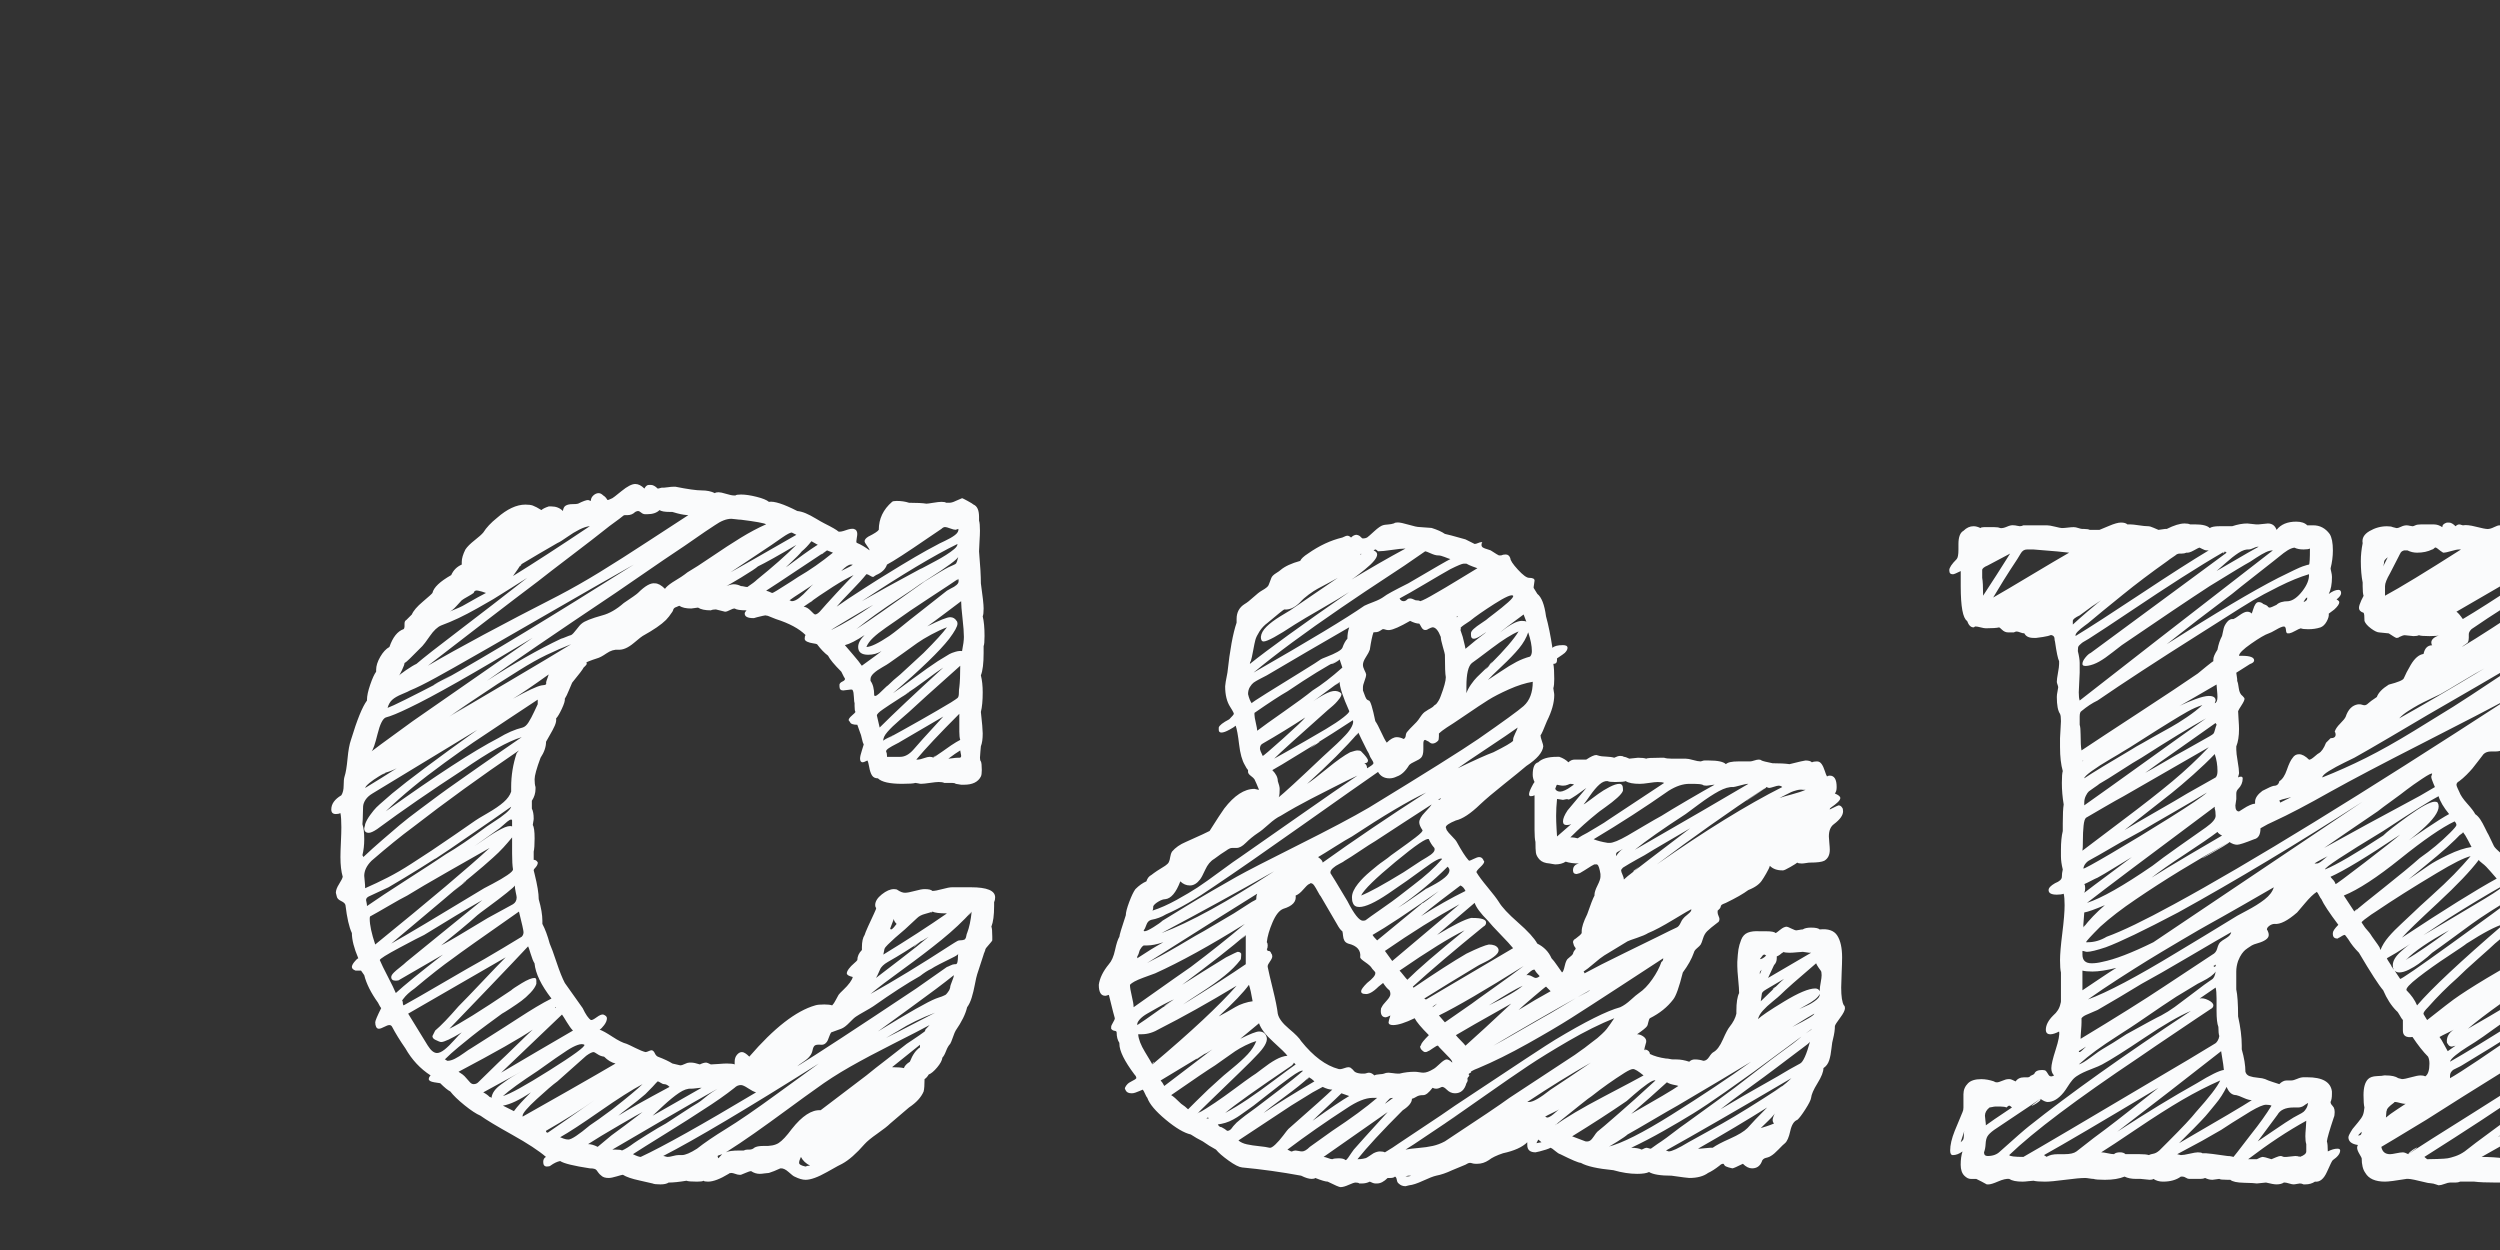 <?xml version="1.0"?>
<svg version="1.1" xmlns="http://www.w3.org/2000/svg" width="400px" height="200px" style=""><rect width="100%" height="100%" fill="#333333" stroke="none"/><path fill="#fafbfc" d="M159.058,144.312l0,0.659q0,2.197-0.439,3.296q0.146,0.293,0.146,1.611l0,0.586q0,0.073-0.549,0.696t-0.549,0.696q0,0.146-0.146,0.476t-0.146,0.403q-0.146,0.513-0.513,1.575t-0.513,1.575q-0.146,0.439-0.366,1.611t-0.513,2.124t-0.732,1.538q-0.366,1.611-1.831,3.735q-0.146,0.22-0.439,1.062t-0.439,1.062q-0.366,0.366-0.659,1.135t-0.586,1.062q-0.073,0.659-0.842,1.575t-1.355,1.135q-0.293,0.513-0.659,0.732q0,1.392-0.146,1.978q-0.586,1.392-2.344,2.563q-0.073,0.073-3.003,2.563q-0.586,0.586-2.051,1.611t-2.051,1.685q-1.978,2.271-3.589,3.149q-0.22,0.073-2.417,1.318t-3.442,1.245q-0.732,0-1.758-0.513q-0.22-0.073-0.952-0.732t-1.318-0.586q-1.099,0.513-1.831,0.732q-0.22,0-0.696,0.073t-0.769,0.073q-0.732,0-1.392-0.439q-0.22,0-0.806,0.256t-0.806,0.33l-0.293,0q-0.22,0-0.623-0.146t-0.623-0.146q-0.293,0-0.439,0.146q-2.051,1.245-3.296,1.245q-0.586,0-0.732-0.146q-0.146,0.146-1.025,0.146q-1.392,0-1.685-0.146q-1.758,0.293-2.856,0.293q-0.439,0.293-1.318,0.293q-0.952,0-1.245-0.146q-0.22-0.073-2.087-0.476t-2.673-0.916q-0.146,0-0.989,0.256t-1.282,0.256q-0.806,0-1.172-0.366q-0.293-0.22-0.476-0.476t-0.293-0.403t-0.366-0.22t-0.696-0.073q-3.882-0.586-4.761-1.172q-0.732,0.146-1.538,0.732q-0.146,0.146-0.586,0.146q-0.586,0-0.586-0.732q0-0.586,0.439-0.806q-1.685-1.465-5.42-3.552t-5.054-3.04q-1.025-0.439-2.563-1.685t-2.271-2.197q-0.586-0.293-1.611-1.318l-0.952-0.146q-0.879-0.146-0.879-0.513q0-0.293,0.293-0.586q-2.49-1.611-4.028-4.321q-1.318-1.904-2.124-3.442q-0.146-0.293-0.439-0.293t-0.842,0.293t-0.842,0.293t-0.439-0.293t-0.146-0.732q0-0.366,0.952-2.271q-0.146-0.146-0.513-0.879q-1.685-2.344-2.197-4.395l-0.513-0.732l-0.293,0l-0.586,0q-0.586-0.22-0.586-0.586q0-0.293,0.366-0.769t0.659-0.623q-1.025-2.417-1.025-4.028q-0.659-1.392-1.025-4.468q-0.073-0.366-0.696-0.659t-0.696-0.732q0-0.073-0.073-0.293t-0.073-0.293q0-0.586,0.513-1.392t0.586-1.172q-0.366-1.245-0.366-3.149q0-0.806,0.073-2.344t0.073-2.417q0-1.538-0.146-2.271q-0.293,0.146-0.732,0.146q-0.732,0-0.732-0.732q0-1.318,1.611-2.271q0.366-0.586,0.366-1.538q0-1.025,0.146-1.465q0.293-0.879,0.476-2.856t0.549-3.003q1.465-4.834,2.563-6.299l0-0.146q0-0.879,0.513-2.38t0.952-2.087l0-0.293q0-0.952,0.659-2.087t1.465-1.575q0.806-2.344,2.271-2.856q0.146-0.146,0.146-0.439l0-0.439q0-0.439,0.293-0.586l0.879-0.879q0.366-0.879,1.758-2.051t1.538-1.392q0.293-1.318,3.003-2.856q0.513-1.172,1.685-1.685l0-0.439q0-0.806,0.586-1.978q0.439-0.659,1.465-1.465t1.392-1.245q0.732-1.172,2.197-2.344q2.417-2.124,4.541-2.124q0.732,0,1.172,0.146q0.586,0.22,1.392,0.732q0.293-0.293,1.172-0.586l0.439,0q1.099,0,1.831,0.732q0.073-0.659,0.476-0.879t1.062-0.22t0.879-0.073q1.172-0.586,1.611-0.586q0.073,0,0.22,0.073t0.22,0.073q0-0.513,0.403-0.879t0.842-0.366q0.366,0,0.732,0.366q0.366,0.22,0.586,0.586q0.073,0.146,0.146,0.146t0.146-0.037t0.256-0.11t0.33-0.146q0.073,0,1.465-1.135t2.197-1.135q0.732,0,1.465,0.732q0.293-0.586,0.732-0.586l0.293,0q0.513,0,1.099,0.586q0.146,0,0.366-0.073t0.366-0.073l0.293,0q0.146,0,0.659-0.073t0.806-0.073l0.366,0q2.93,0.586,4.175,0.586t2.124,0.439q0.146-0.146,0.586-0.146q0.366,0,1.208,0.256t1.208,0.256l0.293,0q0.146-0.146,0.879-0.146q1.025,0,2.49,0.366t1.978,0.806q1.245-0.22,4.541,1.465q0.659,0.073,1.355,0.366t1.611,0.842t1.355,0.769q1.904,0.952,2.271,1.318q0.366,0.073,1.172-0.22t1.245-0.22q0.586,0.146,0.586,0.806q0,0.22-0.073,0.623t-0.073,0.549q0,0.293,0.146,0.293q0.879,0.366,1.978,1.172q-0.073-0.293-0.439-0.769t-0.366-0.696q0-0.366,0.586-0.732q1.465-0.732,1.685-1.099q0-2.637,2.124-4.468q0.146-0.146,0.732-0.146q1.099,0,1.978,0.293q1.904,0,2.783,0.146q0.22,0,1.099-0.146t1.318-0.146q0.586,0,0.732,0.146l0.513,0q0.439,0,1.025-0.293q0.146-0.073,0.513-0.22t0.513-0.22q0.073,0,0.879,0.439t0.952,0.586q0.879,0.366,0.879,1.978l0,0.586q0.146,0.439,0.146,1.611q0,0.586-0.073,1.758t-0.073,1.538q0.293,3.369,0.293,5.127q0.439,3.076,0.439,4.028t-0.146,1.245q0.293,1.172,0.293,3.149q0,1.318-0.146,1.611l0,1.099q0,2.49-0.439,3.589q0.293,1.172,0.293,2.71q0,1.978-0.293,3.149q0.293,2.637,0.293,3.442q0,1.318-0.293,2.051q0,0.073-0.073,0.806t-0.073,1.025q0,0.439,0.146,0.586q0.146,0.293,0.146,1.392q0,0.732-0.146,1.025q-0.659,1.318-2.71,1.318l-0.439,0q-0.073,0-0.439-0.073t-0.439-0.073q-0.146-0.146-0.586-0.146l-0.806,0l-0.439,0q-0.293-0.146-0.879-0.146q-0.439,0-1.428,0.146t-1.428,0.146q-0.146,0-0.439-0.073t-0.439-0.073q-0.439,0.146-2.124,0.146q-3.003,0-3.882-0.879q-0.659,0-0.952-0.476t-0.439-1.318t-0.293-1.062q-0.586,0.293-0.732,0.293q-0.439,0-0.439-0.586q0-0.439,0.293-1.318t0.293-0.952q-0.146-0.22-0.293-0.916t-0.293-0.989q-0.073-0.146-0.439-1.245q-1.025,0-1.172-0.439l-0.22-0.293q0-0.293,0.513-0.732t0.586-0.586q-0.146-0.146-0.146-0.952l0-0.439q-0.073-0.146-0.11-0.989t-0.183-1.062q0-0.146-0.293-0.146q-0.146,0-0.623,0.073t-0.623,0.073q-0.586,0-0.586-0.659l0-0.293q0.073-0.293,0.476-0.476t0.403-0.403q0-0.146-0.146-0.293l-0.439-0.879q-1.685-1.685-2.124-2.563q-0.879-0.659-1.758-1.831q-0.146-0.073-0.659-0.146t-0.916-0.256t-0.403-0.476q0-0.439,0.146-0.586q-1.538-1.538-4.761-2.563l-0.732-0.293l-0.549-0.22t-0.403-0.073q-0.146,0-1.318,0.293q-0.073,0-0.256,0.073t-0.33,0.073q-1.392,0-1.392-0.732q0-0.22,0.293-0.513q-1.465,0-1.904-0.293q-0.293,0-0.769,0.256t-0.769,0.256l-1.465-0.366q-0.513,0-0.806,0.146q-1.392,0-2.051-0.439q-0.146,0-0.549,0.073t-0.549,0.073q-1.245,0-1.904-0.439q-0.22,0.073-0.513,0.22q-0.293,0.073-0.439,0.366q0,0.073-0.037,0.146l-0.11,0.22q-0.586,0.879-1.025,1.318q-1.099,1.099-3.735,2.563q-0.073,0-1.428,1.135t-2.454,1.062q-0.952-0.073-1.904,0.586t-1.538,0.806l-0.659,0.22t-0.586,0.22t-0.403,0.33t-0.476,0.696q-0.146,0.366-1.831,2.417q-0.146,0.293-0.513,1.208t-0.659,1.355q0.073,0.439-0.476,1.611t-0.916,1.538q0.073,0.513-0.22,1.172t-0.769,1.465t-0.623,1.099q0,1.245-0.879,2.563q-0.952,2.563-0.952,3.442q0,0.806,0.146,1.245l0,0.293q0,1.025-0.586,1.904l0,1.245q0.293,0.586,0.293,1.611q0,0.22-0.073,0.549t-0.073,0.476q0.293,0.439,0.293,2.124q0,1.538-0.146,2.124l0,1.318q0.439,0,0.659,0.439q0,0.439-0.513,0.952q-0.146,0.146-0.146,0.293q0,0.073,0.073,0.293t0.073,0.293q0.659,2.637,0.659,4.028q0.586,2.051,0.586,3.442l0,0.513q0.659,1.245,1.172,3.149q0.366,0.806,1.099,3.003t1.318,3.296q0.439,0.659,1.428,2.014t1.428,2.014q0.732,1.538,1.318,1.904q0.22,0.073,0.916-0.439t1.062-0.439q0.586,0.22,0.586,0.586q0,0.513-0.439,1.099t-0.732,0.732q0.659,0.22,2.051,1.135t2.271,1.135q0.366,0.146,1.392,0.659t1.611,0.659q0.22,0,0.513-0.146t0.513-0.146q0.293,0.073,0.476,0.476t0.476,0.549q1.538,0.586,2.344,1.099l1.245,0.293q0.293,0,0.732-0.22t0.732-0.22l0.293,0q0.513,0,1.392,0.293q0.586-0.293,1.025-0.293q0.146,0,0.732,0.293q0.366,0,1.245-0.073t1.318-0.073q0.952,0,1.245,0.146l0-0.439q0-0.659,0.366-1.099t0.806-0.439t1.172,0.732q5.933-6.885,10.547-8.203q0.439-0.146,1.465-0.146q0.806,0,1.245,0.146q0.293-0.293,0.586-0.879t0.439-0.806t0.769-0.806t1.025-1.135t0.476-0.916q-0.952-0.22-0.952-0.586q0-0.293,0.33-0.732t0.806-0.842t0.549-0.549q0-0.879,0.732-1.611l0-0.439q0-1.318,0.439-1.978q0.073-0.293,0.549-1.355t0.916-1.978t0.366-0.989q-0.146-0.146-0.146-0.439q0-0.879,1.062-1.721t1.941-0.842q0.439,0,0.586,0.146q0.659,0.439,1.172,0.439t1.575-0.293t1.575-0.293q0.952,0,1.245,0.293q0.513,0,1.575-0.293t1.575-0.293l0.586,0l2.417,0q3.882,0,3.882,1.611q0,0.439-0.146,0.732z M147.192,167.603l-0.293,0.146q0.146,0,0.293-0.146l0-0.439q-0.732,0.586-2.234,1.794t-2.234,1.794q1.318,0,1.904,0.146q0.146-0.513,0.952-1.025q0.659-1.685,1.611-2.271z M152.612,156.03l-0.146,0l0.146,0q-2.271,1.831-6.921,5.2t-5.237,3.809q7.397-4.541,9.302-5.273q0.146-0.073,0.513-0.183t0.439-0.146t0.33-0.146t0.33-0.183t0.22-0.256t0.256-0.366t0.183-0.476q0-0.293,0.293-0.989t0.293-0.989z M143.75,164.893q-0.146,0.146-0.293,0.146l0.293-0.146q-0.146,0.073-1.978,1.172q0.073,0,7.837-4.028q-3.296,1.245-5.859,2.856z M153.345,152.588l0,0.146l0-0.146q-0.073,0.22-0.989,0.659t-1.978,0.989t-1.355,0.769q-0.806,0.366-1.831,1.172q-3.003,1.685-7.471,4.834q-0.439,0.293-1.355,0.806t-1.355,0.806q-0.366,0.22-1.099,0.989t-1.318,0.989q-1.465,0.513-1.611,0.586q-0.146,0.22-0.293,0.623t-0.256,0.659t-0.366,0.476t-0.623,0.22q-0.806-0.073-1.062,0.11t-0.366,0.732t-0.403,0.916q-0.293,0.439-1.062,0.952t-0.989,0.732q4.541-2.783,19.043-12.451q0.806-0.586,2.454-1.721t2.454-1.721q0.073,0,0.513-0.22t0.732-0.22l0.146,0q0.22,0,0.293-0.366t0.073-0.806t0.073-0.513z M102.515,185.107l0.586-0.146l-0.586,0.146q5.347-2.49,18.457-10.327q-0.513-0.146-1.282-0.659t-1.135-0.513q-0.586,0-1.025,0.439q-2.124,1.685-5.127,3.589q-1.978,1.318-5.823,3.699t-5.31,3.333q0.879,0.439,1.245,0.439z M114.819,174.194q-3.296,1.831-9.448,5.42t-7.397,4.321l0.513,0q0.879,0,1.025,0.146q0.732-0.293,1.904-1.172q0.293-0.22,2.161-1.392t2.966-1.758q0.806-0.513,2.527-1.648t2.6-1.648q0.366-0.22,1.025-0.769t1.208-0.916t0.916-0.586z M147.339,150.61q-1.172,0.806-1.172,0.952l1.172-0.952q-2.563,1.758-5.273,3.296q-0.513,0.293-0.806,0.586t-0.403,0.513t-0.293,0.659t-0.403,0.806q0.952-0.732,3.918-3.003t4.504-3.589q-0.952,0.659-1.245,0.732z M155.469,145.85l-0.586,0.732q0.586-0.586,0.586-0.732q-2.051,2.271-4.797,4.504t-6.189,4.724t-5.2,3.955q5.64-3.149,12.744-7.764q0.146-0.073,0.696-0.439t0.769-0.366q0.293,0,0.476-0.037t0.293-0.073t0.183-0.146t0.11-0.22t0.073-0.33t0.11-0.366q0.513-1.318,0.732-3.442z M149.17,145.85l-0.293,0.146q0.293,0,0.293-0.146q-0.293,0.146-1.135,0.366t-1.282,0.659q-0.293,0.293-0.989,0.916t-0.989,0.916q-1.758,1.465-2.71,2.417q-0.293,0.293-0.403,0.439t-0.146,0.256t-0.073,0.366t-0.11,0.549q5.859-3.589,10.181-6.592q-1.758,0-2.344-0.293z M142.432,148.56q0,0.146,0.146,0.146t0.439-0.33t0.439-0.549q-0.439-0.439-0.439-0.806q-0.073,0.22-0.293,0.769t-0.293,0.769z M110.571,174.194q-0.806-0.073-1.904,0.659t-2.563,2.087t-1.685,1.575q0.366-0.22,7.837-4.468q-0.293,0-0.842,0.073t-0.842,0.073z M106.25,173.462l0.146,0l-0.146,0q-0.22,0-0.549-0.22t-0.476-0.22l-0.293,0.293q-0.22,0.293-1.685,1.758q-0.586,0.513-1.318,1.099t-1.611,1.245t-1.392,1.099q2.197-1.392,8.203-4.614q-0.439-0.439-0.879-0.439z M96.655,169.067l-0.146,0l0.146,0q-0.586-0.073-1.062-0.403t-0.623-0.33q-0.366,0-1.172,0.586q-0.439,0.366-4.614,4.102q-1.025,0.732-3.296,2.82t-2.271,2.673l0,0.146q2.49-1.392,7.434-4.211t7.434-4.285q-0.952-0.22-1.831-1.099z M87.646,181.226q0.22-0.146,3.076-2.124t4.395-3.076q-3.296,2.344-7.764,4.907q0,0.293,0.293,0.293z M93.506,167.163q-0.366-0.22-1.099,0.037t-1.685,0.879t-1.794,1.208t-1.758,1.245t-1.135,0.806q-4.028,2.637-5.566,4.028q1.611-0.439,7.434-4.102t5.603-4.102z M80.176,171.631q1.978-1.172,5.786-3.406t5.713-3.333q-0.439-0.439-0.989-1.355t-0.769-1.208q-0.146,0.146-9.741,9.302z M88.818,161.157l0,0.146l0.146-0.146l-0.146,0z M85.522,154.126q-0.293-0.439-0.623-1.538t-0.403-1.172q-2.051,2.197-6.262,6.592t-6.335,6.592q2.49-1.172,9.888-6.152q0.293-0.293,1.685-1.135t2.051-0.842q0.293,0,0.293,0.439l0,0.513q-0.22,0.659-0.952,1.428t-1.428,1.282t-1.758,1.208t-1.355,0.842q-0.806,0.586-2.344,1.721t-2.454,1.868t-2.161,1.758t-2.197,1.978q0.073,0,0.22,0.11t0.22,0.11q0.513,0,1.172-0.33t1.465-0.916t1.099-0.732q0.366-0.22,5.42-3.442q0.806-0.513,2.271-1.465t2.747-1.721t2.454-1.355q-2.49-3.223-2.71-5.64z M64.575,160.864q2.124-1.172,6.445-3.699t6.445-3.699q1.025-0.586,3.04-1.794t2.966-1.794q0.293-0.293,0.293-0.732q0-0.366-0.732-3.296q-9.009,6.299-10.547,7.471q-2.49,1.758-6.152,4.834q-0.22,0.146-0.549,0.403t-0.513,0.439l-0.403,0.403t-0.33,0.403t-0.11,0.403q0,0.513,0.146,0.659z M82.373,141.675q0,0.146-1.282,1.172t-2.93,2.234t-1.794,1.355q-0.952,0.879-2.856,2.454t-2.93,2.38q1.465-0.732,7.471-4.395q0.659-0.366,2.014-1.099t2.014-1.099q0.586-0.366,0.586-1.099q0-0.146-0.146-0.806t-0.146-1.099z M60.034,151.123l1.538-1.245l-1.538,1.245q13.33-10.84,18.311-15.454q-2.197,1.245-6.628,3.772t-6.555,3.845q-1.025,0.513-2.966,1.648t-2.893,1.648q-0.146,0-0.146,0.439q0,1.465,0.879,4.102z M57.983,136.841l0.146-0.146l-0.146,0.146q0.146,0.146,0.146,0.293q1.392-1.318,3.003-2.71t2.82-2.417t3.333-2.6t3.003-2.234t3.442-2.454t3.076-2.161t3.479-2.417t3.186-2.197q-3.223,0.952-9.448,5.273q-7.544,4.907-13.696,9.448q-0.879,0.586-1.318,0.586q-0.732,0-0.732-0.732q0-0.073,0.073-0.293t0.073-0.366q0.22-0.659,0.806-1.465t0.989-1.208t1.392-1.245t1.135-0.989q3.882-3.223,13.623-10.181q-12.085,7.324-16.772,10.181q-0.732,0.439-1.099,0.989t-0.403,1.099t-0.037,1.282t-0.073,1.538q0.293,0.879,0.293,2.417q0,1.392-0.293,2.563z M87.646,108.35l0,0.146l0-0.146q0-0.073,0.073-0.22t0.073-0.22q-3.882,2.783-5.713,3.882q3.442-1.904,4.541-2.124q0.439-0.073,0.513-0.073t0.183-0.073t0.073-0.183t0.037-0.366t0.22-0.623z M81.934,131.274l-0.146,0l0.146,0q0-0.146-0.146-0.146q-0.22,0-0.623,0.33t-0.842,0.732t-0.586,0.476q-0.586,0.439-1.904,1.355t-1.904,1.355q0.146-0.073,1.611-1.099t2.673-1.648t1.721-0.403l0-0.659l0-0.293z M82.666,120.508l0,0.146l0-0.146q0.073-0.073,0.183-0.22t0.183-0.22q-9.155,6.226-16.992,12.305q-2.783,2.051-6.592,5.347q-1.172,1.172-1.172,2.417q0,0.146,0.073,0.806t0.073,1.172q1.831-0.806,3.625-1.721t3.772-2.197t3.259-2.124t3.662-2.49l3.333-2.307q0.293-0.22,1.941-1.172t2.563-1.758t1.208-1.685l0-0.732q0-2.783,0.879-5.42z M86.035,112.671l0-0.146l0,0.146l0-0.732q-1.318,0.879-4.871,3.223t-5.383,3.589t-4.651,3.296t-5.09,3.918t-4.321,3.845q12.085-8.643,18.018-11.719q2.051-1.245,3.882-1.685q0.513-0.146,0.952-0.842t0.879-1.648t0.586-1.245z M71.899,114.648l3.442-2.124q-2.856,1.685-3.442,2.124q3.223-1.904,9.741-5.75t9.741-5.823q-2.051,0.806-3.955,1.721t-4.358,2.454t-3.479,2.197t-4.175,2.783t-3.516,2.417z M66.04,115.381l1.538-1.025q0.146,0-2.124,1.611l0.586-0.586q1.758-1.245,19.189-13.33q-14.062,8.496-19.775,11.206q-2.563,1.245-3.735,1.538q-0.732,0.293-1.318,2.673t-0.952,2.747q1.245-0.952,3.625-2.673t2.966-2.161z M70.728,108.936l1.465-0.879q-2.856,1.465-2.856,1.611q0.513-0.293,1.392-0.732q11.206-6.299,30.688-18.604q-5.347,3.003-15.051,8.606t-13.733,7.874q-0.22,0.146-2.893,1.611t-4.138,2.051q-0.22,0.146-1.282,0.586t-1.575,0.916t-0.732,1.282q1.245-0.439,8.716-4.321z M61.572,123.657l-0.439,0.293l0.586-0.293l-0.146,0q-0.146,0.073-0.989,0.586t-1.465,1.025t-0.696,0.806q0.879-0.513,2.563-1.575t2.49-1.575q-1.025,0.513-1.904,0.732z M72.046,135.815l-2.417,1.611q-0.073,0,0.732-0.549t1.648-1.135t0.916-0.586l-0.879,0.659q-4.761,3.149-9.888,6.152q-0.513,0.22-1.575,0.732t-1.575,0.732q-0.439,0.22-0.439,0.586l0.073,0.366q0.073,0.293,0.073,0.586q2.197-1.538,6.482-4.285t6.116-3.992q2.637-1.538,6.592-4.468l1.099-0.732q1.172-0.732,1.941-1.392t0.842-1.025q-0.879,0.659-9.741,6.738z M73.877,141.455l-1.245,1.099q1.978-1.538,1.978-1.685q-0.293,0.146-0.732,0.586q-0.293,0.293-11.279,9.521q3.516-1.978,14.868-8.862l1.392-0.732q1.392-0.732,2.307-1.355t0.916-0.916q-0.146-0.879-0.146-2.563l0-2.563q-0.659,0.806-1.392,1.611t-1.685,1.648t-1.538,1.355t-1.831,1.538t-1.611,1.318z M116.138,93.774l0.146,0l-0.146,0q0.879-0.293,1.245-0.293q0.586,0,1.172,0.293q0.22,0,0.513,0.073t0.513,0.073q1.099-0.732,1.538-1.172q3.809-3.076,6.299-5.566q-4.321,2.563-6.152,3.442q-0.366,0.366-2.71,1.794t-2.417,1.355z M125.146,86.011l-0.293,0.293l0.293-0.293q-1.318,0.952-4.102,2.783t-4.175,2.783q2.271-1.245,10.547-6.006l-0.732-0.366q-0.366,0-1.538,0.806z M132.324,88.062q-0.879,0.513-0.879,0.659l0.879-0.659q-1.685,1.099-4.907,3.259t-4.834,3.186l0.439,0.146t0.33,0.146t0.183,0.073q0.146,0,0.732-0.366q2.93-1.831,3.442-2.197q2.783-1.611,5.566-3.882q-0.146-0.073-0.476-0.183t-0.476-0.183z M149.316,121.24l0.439-0.439q-0.439,0.293-0.439,0.439q1.318-0.879,2.856-1.978q0.879-0.586,1.465-0.879q-0.146-0.439-0.146-1.318l0-1.978l0-0.879q-4.761,4.761-6.885,7.324l0.293,0q0.293,0,0.916-0.22t0.916-0.22q0.439,0,0.586,0.146z M141.333,118.53q0.366-0.22,0.806-0.439l0.586-0.293t0.146-0.146q-1.538,0.732-1.538,0.879q6.445-3.516,10.84-6.152q0.806-0.513,1.025-0.696t0.22-0.769t0.073-0.952q0.146-1.172,0.146-3.442q-6.738,6.006-8.203,7.397q-0.146,0.146-1.428,1.245t-2.014,1.941t-0.659,1.428z M153.052,99.341q0.146,0.146,0.146,0.439q0,0.659-1.318,2.417q-2.271,2.93-9.009,8.716q0.879-0.586,3.296-2.38t3.882-2.747q0.146-0.073,0.842-0.513t1.025-0.623t0.952-0.366t1.062-0.11q0.293-1.465,0.293-2.271q0-1.025-0.22-2.966t-0.22-2.747q-0.879,0.659-2.673,2.014t-2.747,2.014q2.93-1.465,3.662-1.465q0.659,0,1.025,0.586z M153.345,92.603l-0.293,0.293q0.293-0.146,0.293-0.293q-1.172,0.806-4.651,3.076t-5.383,3.662q-0.22,0.146-1.538,1.062t-2.087,1.648t-1.062,1.465q1.025,0,3.662-1.758q0.732-0.513,1.501-1.135t1.721-1.392t1.538-1.208q0.732-0.586,2.234-1.758t2.234-1.758q0.22-0.146,0.586-0.33t0.549-0.293t0.403-0.293t0.293-0.403t0-0.586z M153.345,89.014l0,0.146l0-0.146q0,0.293-1.355,1.282t-3.04,2.051t-1.758,1.135q-1.099,0.806-3.223,2.197t-3.809,2.6t-3.149,2.38q2.637-1.685,10.913-7.617q2.93-1.831,3.809-2.271q0.293-0.146,0.732-0.33t0.513-0.293t0.146-0.33t0.22-0.806z M132.983,100.806l0.586-0.293l-0.586,0.293q3.003-1.465,6.738-4.028q-0.732,0.366-3.735,2.161t-3.003,1.868z M153.198,87.036l-1.318,0.586l1.318-0.586q-5.566,2.71-15.308,9.155q3.296-1.904,9.302-5.127q0.22-0.073,1.025-0.513t1.575-0.842t1.575-0.916t1.318-0.952t0.513-0.806z M141.626,92.017q2.271-1.392,2.417-1.392q-2.856,1.831-3.003,1.831q0.146-0.146,0.586-0.439q5.42-3.369,8.276-4.834q0.22-0.146,1.245-0.623t1.648-0.952t0.549-0.989q-0.073,0-0.22,0.073t-0.22,0.073q-0.293,0-0.879-0.22t-0.806-0.22q-0.293,0-0.586,0.293q-0.366,0.22-1.135,0.769t-1.135,0.769q-4.907,3.369-6.445,4.175q-0.366,1.099-1.758,1.685l-0.439,0.293q-0.22,0-0.549-0.22t-0.549-0.22q-0.806,1.025-2.454,2.71t-2.307,2.49q1.538-1.099,4.395-2.93t3.369-2.124z M136.426,90.332l-0.293,0q-0.513,0-1.538,1.025q1.831-0.879,1.831-1.025z M130.127,93.481l-0.952,0.732q0.366-0.293,0.952-0.732q-0.586,0.439-1.904,1.282t-1.904,1.282l0.366,0.146q0.513,0,1.172-0.513t1.355-1.282t0.916-0.916z M128.589,97.07l1.538-1.025q-0.366,0.146-1.538,1.025q0.586,0.073,1.135,0.659t0.696,0.586q0.293,0,0.732-0.439q0.879-1.025,2.673-2.966t2.747-2.893q-2.563,1.172-7.983,5.054z M137.891,106.519q2.856-2.051,3.149-2.344q-0.952,0.586-2.124,0.586q-1.611,0-1.611-1.245q0-0.879,1.025-1.904q-1.978,1.318-3.149,1.611q0.366,0.439,1.318,1.538t1.392,1.758z M139.868,111.206q0,0.146,0.146,0.146q0.22,0,0.623-0.366t0.842-0.806t0.586-0.513q0.879-0.879,1.978-1.758q0.586-0.513,1.831-1.685t1.904-1.758q2.856-2.856,3.735-4.102q-1.172,0.439-2.527,1.172t-2.234,1.355t-2.344,1.685t-2.124,1.501q-0.293,0.22-1.135,0.696t-1.355,0.952t-0.513,0.916l0,0.293q0.586,0.806,0.586,2.271z M144.922,111.06l-0.586,0.439l1.099-0.732q-0.22,0-0.513,0.293q-0.146,0.146-1.355,0.916t-2.271,1.501t-0.989,1.025q0.146,0.732,0.439,1.904q3.296-3.296,10.181-9.595q-0.806,0.513-2.82,2.014t-3.186,2.234z M142.871,121.094l0.146,0l-0.293,0l0.146,0l1.172,0q1.099,0,2.124-1.172q0.586-0.732,4.761-5.273q-1.172,0.659-3.442,2.014t-3.442,2.014q-0.073,0.073-0.732,0.403t-1.099,0.623t-0.439,0.513q0.146,0.293,0.146,0.732l0,0.146l0.366,0l0.586,0z M153.491,121.24q0.293,0,0.293-0.293q0-0.146-0.073-0.439t-0.073-0.439q-0.732,0.439-1.904,1.318q0.22,0,0.696-0.073t0.769-0.073l0.293,0z M130.859,87.183q-0.146-0.073-0.513-0.293t-0.513-0.293q-0.806,1.025-1.538,1.611q-0.293,0.366-0.732,0.806t-0.989,0.952t-0.842,0.806q0.146-0.073,1.465-1.062t2.49-1.794t1.172-0.732z M118.555,83.154l-0.146,0l0.146,0q-0.293,0-0.806-0.073t-0.732-0.073q-1.172,0-2.637,1.025q-0.732,0.439-4.834,3.296q-1.172,0.732-11.06,7.544q-14.868,9.961-20.581,14.062q6.445-4.175,11.865-6.738q0.293-0.073,0.806-0.293t0.806-0.293q0.293-0.146,0.842-0.879t0.842-0.952q0.659-0.586,3.296-1.318q1.685-0.439,3.442-1.978q1.978-1.318,2.271-1.611q1.685-1.685,2.71-1.538q0.732,0,1.611,0.879q0.293-0.439,1.172-1.025q1.611-0.952,2.417-1.611q1.392-0.806,3.918-2.527t4.614-3.003t4.065-2.161q-0.513-0.293-4.028-0.732z M103.247,82.275l-0.146,0l0.293,0l-0.146,0q-0.366,0-0.659-0.256t-0.513-0.256q-0.146,0-0.439,0.146q-0.513,0.513-1.245,0.513l-0.293,0l-0.146,0q-0.146,0-0.293,0.146q-0.439,0.366-1.355,1.025t-1.355,1.025q-1.831,1.465-5.493,4.248t-5.42,4.175q-2.93,2.197-8.789,6.702t-8.789,6.775q7.397-4.321,20.874-11.206q3.223-1.685,6.628-3.772t7.764-4.944t6.409-4.175q-0.293,0-0.769-0.073t-1.025-0.22t-0.769-0.22l-0.439,0q-1.172,0-1.611-0.293q-0.659,0.659-1.978,0.659l-0.293,0z M71.899,97.876l0.293,0l-0.293,0q1.978-0.806,2.417-1.099q2.563-1.465,3.442-1.904l-0.659-0.22t-0.586-0.146t-0.732,0.366q-0.293,0.22-0.952,0.586t-0.952,0.586q-0.22,0.22-0.842,0.916t-1.135,0.916z M83.325,90.332q-0.146,0.146-0.146,0.293l0.293-0.293l-0.146,0q-0.293,0.513-1.245,1.831q4.98-3.076,12.305-7.983q-0.732,0.073-1.685,0.549t-1.978,1.208t-1.538,0.952q-1.025,0.586-2.966,1.721t-2.893,1.721z M63.77,108.203q0.073-0.22,1.208-0.989t1.648-0.989q1.611-1.392,7.104-5.566q4.907-3.735,10.62-8.203q-0.366,0.22-2.49,1.575t-2.93,1.831t-2.49,1.428t-3.076,1.611t-2.783,1.172q-0.879,0.366-1.794,1.685t-1.208,1.611l-1.978,1.978q-0.586,0.586-0.879,0.732q0,0.293-0.403,1.135t-0.549,0.989z M60.767,153.613q0.366,0.879,1.282,2.637t1.282,2.637q1.978-1.831,7.544-6.152q-0.366,0.22-6.958,4.028q-0.146,0.146-0.586,0.146q-0.732,0-0.732-0.586q0-0.293,0.439-0.732q0.293-0.293,0.989-0.842t0.989-0.842q2.051-1.685,6.116-4.98t6.042-4.907q-3.735,2.124-9.302,5.566q-0.806,0.366-3.955,2.051t-3.149,1.978z M68.457,167.31q0.732,1.172,1.465,1.172q0.513,0,1.208-0.549t1.538-1.501t1.208-1.245q-2.563,1.538-3.296,1.538q-0.22,0-0.952-0.366q-0.439-0.22-0.439-0.586l0.439-0.879q1.392-1.172,3.735-3.882q1.318-1.318,3.809-3.955t3.735-3.882q-7.91,4.541-15.601,9.009q0.513,0.879,1.575,2.563t1.575,2.563z M74.023,171.924q0.293,0.22,0.623,0.623t0.586,0.659t0.549,0.256q0.439,0,0.732-0.293q0.513-0.513,1.611-1.575t1.611-1.575q0.952-0.879,2.747-2.637t2.747-2.637q-3.003,2.051-11.865,6.738q0.073,0.073,0.33,0.22t0.33,0.22z M78.345,175.513q0.146,0,0.293,0.146q0.073-0.586,0.439-1.099t1.062-1.025t1.172-0.842t1.318-0.806t0.989-0.549q-5.859,3.223-6.299,3.442q0.586,0.293,1.025,0.732z M80.469,176.904l0.439,0l-0.439,0l1.758,0.879q0.732-1.025,2.71-3.003q-2.71,1.831-4.468,2.124z M90.942,182.324q0.732,0,3.442-2.271q1.025-0.659,3.589-2.563q3.735-2.93,4.834-4.028q-2.49,1.318-6.848,4.358t-6.335,4.138q0.146,0.073,0.549,0.22t0.769,0.146z M102.808,177.93q-0.22,0.073-3.625,2.051t-5.09,3.076q0.659,0,1.538,0.439q0.366-0.293,1.099-0.916t1.099-0.916q1.831-1.318,4.98-3.735z M108.521,184.814l-0.146,0l0.146,0l0.586,0q0.806,0,2.417-1.025q1.758-1.392,4.614-3.149q3.003-1.831,8.313-5.713t6.555-4.761q-17.212,10.84-24.902,14.795q0.146,0,0.366,0.073t0.366,0.073q0.293,0,0.842-0.146t0.842-0.146z M114.966,185.327l0-0.22l0,0.22q0.073-0.146,0.586-0.659q-0.732,0.22-0.732,0.293q0,0.22,0.146,0.366z M122.144,183.35l-0.293,0l0.293,0q1.611,0.073,2.454-0.476t2.087-2.234q2.49-3.149,4.614-3.003q0.293-0.22,7.324-5.566q1.245-1.025,3.442-2.71t3.003-2.344l0.879-0.586t1.135-0.769t0.952-0.769t0.696-0.879q-1.758,0.952-5.75,2.966t-6.958,3.699t-5.457,3.516q-1.465,1.025-4.504,3.259t-5.383,3.882t-4.541,3.04q0.586-0.293,2.124-0.293l0.732,0q0.293-0.146,0.586-0.146l0.293,0q0.513,0,0.806-0.293q0.439-0.293,1.465-0.293z M128.882,186.646l-0.146,0l0.146,0q0.293-0.146,0.732-0.146q-1.025-0.513-1.465-1.392q-0.293,0.586-0.293,0.952t1.025,0.586z M295.049,160.864l0.146,0.293l-0.146-0.293q0.146,0.146,0.146,0.439q0,0.513-0.769,1.538t-0.842,1.318q0,0.879-0.293,2.051q-0.146,0.439-0.256,1.538t-0.366,1.904t-0.916,1.245q0,0.879-0.952,2.417t-1.025,2.344q-0.073,0.513-0.916,1.831t-1.282,1.685q-0.806,0.293-1.135,1.794t-0.842,1.941q-0.293,0.22-1.025,0.989t-1.245,1.062q-0.22,0.146-0.476,0.22t-0.403,0.11t-0.33,0.183t-0.256,0.439q-0.439,1.025-1.538,1.025q-0.732,0-1.465-0.732q-1.465,0.732-1.685,0.732q-0.073,0-0.293-0.073t-0.293-0.073q-0.22-0.073-0.403-0.146t-0.256-0.183t-0.11-0.183t-0.11-0.073q-0.293,0-0.586,0.293q-1.025,0.806-1.831,1.172q-1.099,0.806-3.003,0.806q-0.293,0-2.856-0.366q-2.637,0-3.589-0.586q-0.586,0.293-1.904,0.293q-1.758,0-3.809-0.586q-3.809-0.366-5.2-1.172q-0.513,0-3.296-1.392q-0.293-0.073-0.806-0.513t-0.732-0.513q-0.586,0.293-1.758,0.586q-0.073,0-0.33,0.073t-0.33,0.073q-1.318,0-1.318-1.172l0-0.439q-1.172,1.172-3.882,1.758q-1.538,0.513-2.271,1.099q-0.879,0.586-1.831,0.586l-0.293,0q-0.293,0-0.513-0.073t-0.366-0.073q-0.293,0-0.732,0.293q-1.831,0.732-2.124,0.879q-1.392,0.659-2.563,0.879q-0.659,0.146-2.087,0.806t-2.234,0.732q-0.073,0-0.293,0.073t-0.293,0.073q-0.659,0-1.099-0.439q-0.22-0.146-0.293-0.586t-0.293-0.513q-0.22,0.22-0.732,0.22l-0.439,0q-0.879,0.879-1.685,0.879l-0.293,0q-0.293,0-0.879-0.293q-0.586,0.293-1.245,0.293l-0.439,0q-0.146-0.146-0.586-0.146q-0.293,0-1.099,0.366t-1.318,0.366q-0.293,0-2.051-0.879q-0.513,0-1.978-0.586q-0.146,0.146-0.586,0.146q-0.659,0-1.685-0.513q-4.761-0.879-9.448-1.318q-0.732-0.073-2.161-1.099t-2.014-1.758q-1.099-0.586-2.124-1.318q-1.025-0.513-1.904-1.099q-1.611-0.366-4.028-2.38t-2.93-3.479q-0.146-0.146-0.366-0.659t-0.366-0.659q-0.146,0.073-0.513,0.22t-0.659,0.256t-0.586,0.11q-0.732,0-0.952-0.439l-0.146-0.293q0-0.22,0.22-0.513t0.439-0.439t0.586-0.33t0.439-0.256l0.146-0.146q0-0.293-0.293-0.586q-2.417-3.223-2.417-4.907l0-0.146q-0.439-0.659-0.439-1.685q0-0.22-0.33-0.256t-0.549-0.33l0-0.293q0-0.22,0.293-0.696t0.293-0.696q-0.073-0.146-0.952-3.735q-0.073,0-0.256,0.073t-0.33,0.073q-1.025,0-1.025-1.758q0.22-1.611,1.611-3.296q0.659-0.732,0.989-2.271t0.696-2.124q0-0.366,1.025-3.442q0-0.659,0.549-2.124t0.989-2.051q0.879-0.879,1.758-1.245q0.22-0.732,0.806-1.025q0.732-0.586,2.197-1.465q0.439-0.293,0.586-0.586t0.22-0.806t0.293-0.879q0.806-0.952,2.197-1.538q3.442-1.538,3.809-1.758q1.758-2.783,2.344-3.589q2.417-3.149,4.834-3.149q0.073,0,0.33,0.073t0.403,0.073q-0.439-1.099-0.732-1.685q-0.146-0.22-0.586-0.549t-0.439-0.623l0-0.293q-0.22-0.22-0.513-0.806q-0.659-1.099-0.916-3.296t-0.549-3.003q-0.22,0.22-1.025,0.659t-1.245,0.439t-0.439-0.439l0-0.366q0.146-0.513,1.685-1.318q0.732-0.732,0.732-0.879q0-0.073-0.073-0.22t-0.22-0.403t-0.293-0.476q-0.806-1.245-0.806-3.296q0-0.366,0.366-2.197q0.586-5.42,1.465-7.983l0-0.586q0-1.611,1.318-2.417q0.513-0.293,1.355-1.062t1.355-1.062t0.732-0.476t0.293-0.293t0.22-0.513t0.293-0.769t0.732-0.732t0.732-0.513q1.025-0.879,3.149-1.465q0.22-0.513,1.245-1.172q2.71-1.904,5.493-2.563q0.586-0.293,0.806-0.293q0.293,0,0.586,0.293q0.439-0.439,0.879-0.439q0.439,0.073,0.659,0.33t0.366,0.256q0.366,0,0.659-0.146q0.22-0.146,1.135-0.989t1.428-0.989q0.22-0.073,0.769-0.11t0.989-0.183q0.146-0.146,0.586-0.146q0.513,0,1.758,0.366t1.685,0.366q0.22,0,0.989,0.073t0.989,0.073q1.392,0.439,2.124,0.952q0.439,0.073,3.296,0.879l1.465,0.732q0.22,0,0.549-0.146t0.549-0.146l0.146,0q-0.146,0.146-0.146,0.439t0.256,0.439t0.659,0.256t0.549,0.183q1.245,0.806,1.318,0.806l0.366,0q0.293-0.146,0.732-0.146q0.513,0,0.732,0.586q0,0.513,1.208,1.831t1.794,1.318q0.879,0,0.879,0.439q0,0.146-0.073,0.513t-0.073,0.513l0,0.146q0.073,0.073,0.293,0.476t0.293,0.476q1.025,0.806,1.392,3.589q0.586,2.124,1.025,5.054q0.439-0.439,1.685-0.439q0.732,0,0.732,0.439q0,0.366-0.439,0.806q-0.146,0.146-1.245,0.879l0,0.293q0,0.586-0.586,0.586q0.146,0.732,0.146,2.417q0,1.025-0.146,1.465q0,0.146,0.073,0.513t0.073,0.586q0,1.831-1.172,4.175q-0.806,2.051-1.025,2.271q0,0.293,0.22,0.916t0.22,0.842q-0.146,1.465-2.71,3.149q-1.025,0.879-3.552,2.893t-3.845,3.259q-2.271,2.197-3.882,2.563q-1.611,0.659-1.611,1.099q0,0.073,0.073,0.22t0.073,0.22q0.22,0.366,0.842,0.989t0.769,0.916q1.172,2.124,1.831,2.856l0.146,0.146q0.146,0,0.732-0.293t0.879-0.293q0.439,0,0.659,0.439q0,0.073,0.073,0.146t0.073,0.146q0,0.293-0.623,0.879t-0.623,0.806q0.513,0.879,1.794,2.417t1.794,2.344q0.732,1.245,3.076,3.296t3.076,3.369q1.611,0.806,2.271,2.344q0.366,0.366,0.916,1.172t0.769,1.099q0.22-0.073,0.439-1.062t0.586-1.208q0.659-0.513,0.732-0.732q0.073-0.366,0.366-0.659q0.073-0.146,0.073-0.22q-0.146-0.146-0.293-0.439q0-0.073-0.073-0.256t-0.073-0.256q0-0.366,0.439-0.586q0.806-0.586,0.952-0.879l0-0.293q0-0.952,0.879-2.71q0.806-2.344,1.172-3.003l0-0.146q0-0.513,0.476-1.465t0.476-1.392l0-0.439q0-0.073-0.11-0.586t-0.256-0.769t-0.439-0.183q-0.146-0.073-0.659,0.256t-1.099,0.696t-0.732,0.439l-0.513,0.146q-0.586,0-0.586-0.586q0-0.879,0.952-1.099q-1.245,0-2.124-0.293q-0.659,0.439-1.685,0.439q-0.146,0-0.476-0.073t-0.403-0.073q-1.099-0.073-1.611-0.623t-0.586-1.099t-0.073-1.721q-0.146-0.586-0.146-1.904l0-3.735l0-1.831q-0.293,0.146-0.586,0.146t-0.293-0.293q0-0.366,0.366-1.099t0.513-0.879q-0.293-0.586-0.293-1.172q0-1.758,0.879-1.978q0.879-0.879,3.003-0.879l0.366,0q0.879,0.293,1.465,0.879q0.439-0.439,1.025-0.439l0.439,0l1.392,0q1.099-0.732,1.611-0.732q0.073,0,0.256,0.073t0.256,0.073q0.22,0.073,1.062,0.11t1.282,0.183q0.586-0.293,0.952-0.293q0.439,0,0.586,0.146q0.293,0,0.879,0.293q0.22,0,0.696-0.073t0.696-0.073q0.879,0,1.318,0.146q0.146-0.146,2.271-0.146l0.586,0q0.439,0.146,1.172,0.146l1.538,0l0.732,0q0.439,0,1.208,0.22t1.208,0.22q0.073,0,0.256-0.073t0.33-0.073l0.732,0q2.124,0,2.71,0.586q0.439-0.439,1.978-0.439l1.611,0l0.293,0q0.22,0,0.659-0.146t0.732-0.146t0.439,0.146q0.293,0.146,1.758,0.439q1.685,0,2.71,0.146q2.344-0.586,2.563-0.586q0.732,0,1.025,0.293q0.293-0.146,0.806-0.146q0.439,0,0.732,0.403t0.513,1.099t0.366,0.916q0.146-0.146,0.439-0.146q1.099,0,1.099,1.831q0,0.732-0.293,1.025q0.879,0.366,0.879,0.732q0,0.293-0.439,0.696t-0.879,0.696t-0.366,0.439q1.318-0.659,1.392-0.659q0.366,0,0.586,0.366q0.146,0.146,0.146,0.586q0,0.952-1.465,2.051q-0.806,0.586-0.806,1.978q0,0.293,0.073,1.025t0.073,1.099q0,1.245-0.879,1.758q-0.586,0.293-2.271,0.293q-0.22,0-0.659,0.073t-0.659,0.073q-0.586,0-0.732-0.146q-0.146,0.146-1.099,0.696t-1.172,0.549l-0.146,0q-1.245,0-1.978-0.732q-0.073,0.366-0.586,1.245t-0.586,0.952q-0.586,1.025-2.271,1.685q-1.172,0.879-3.589,2.051q-0.586,0.22-0.696,0.33t-0.146,0.33t-0.476,0.586l0,0.293q0,0.22,0.146,0.549t0.146,0.476q0,0.439-0.293,0.586q-1.172,0.879-1.685,1.392q-0.439,0.439-0.659,1.172t-0.366,0.952t-0.586,0.586t-0.513,0.732q-0.513,1.465-1.758,3.149q-0.879,3.516-1.538,4.321q-1.392,1.831-3.735,3.003q-0.146,0.146-0.256,0.659t-0.183,0.586q-0.22,0.366-1.611,1.318q0.513,0,1.025,0.366t0.439,0.879q-0.293,1.025-0.293,1.172t0.146,0.146l0-0.146q0.732,0.22,0.732,0.732q1.025,0.513,2.563,0.732q0.293,0,0.623,0.073t0.549,0.073l0.513,0q0.952,0,2.051,0.366q0.366-0.366,0.879-0.366q0.732,0,1.392,0.22q0.513,0,0.916-0.623t0.696-0.769q0.806-0.439,1.501-2.014t1.062-2.014q0.879-1.099,1.099-2.124l0-0.439q0-1.978,0.439-2.856q0-0.659-0.146-2.161t-0.146-2.161l0-0.659q0.073-1.318,0.183-2.014t0.439-1.538t1.062-1.135t1.904-0.22l1.025,0q1.245,0,1.538,0.293q0.146-0.073,0.732-0.549t1.025-0.476q0.146,0,0.732,0.293t0.806,0.293q0.146,0,0.476-0.073t0.549-0.073q0.439-0.293,1.318-0.293q1.099,0,1.392,0.293q2.051-0.22,2.82,0.989t0.769,3.479q0,0.879-0.073,2.49t-0.073,2.344q0,2.124,0.439,2.856z M286.773,164.307q3.516-1.758,3.516-2.124q-0.586,0.293-3.516,2.124z M257.256,183.496l1.978-0.439l-1.978,0.439q3.296-0.806,10.181-5.127q7.251-4.541,12.744-8.496q-3.589,2.197-11.792,7.031q-1.318,0.732-3.992,2.307t-3.992,2.307q-0.293,0.293-1.685,1.172t-1.465,0.806z M266.705,173.169q-2.563,2.344-5.713,5.054q6.299-3.589,7.544-4.468q-0.146-0.073-0.549-0.146t-0.732-0.183t-0.549-0.256z M281.573,153.467l0.146,0l-0.146,0q0.439,0,1.025-0.586q-0.073,0-0.146-0.073t-0.146-0.073q-0.146,0-0.256,0.11t-0.256,0.33t-0.22,0.293z M287.872,161.45q0.146-0.073,0.659-0.293t0.879-0.403t0.806-0.476t0.696-0.586t0.256-0.659q-0.22,0.439-0.769,0.879t-1.428,0.916t-1.099,0.623z M290.582,154.126l-1.831,1.465l1.831-1.465q-4.468,3.809-5.713,5.054q-0.293,0.293-1.245,1.062t-1.575,1.465t-0.769,1.355q0.732-0.732,4.175-2.82t4.98-2.087q0.513,0,0.732,0.439l0-0.293q0-0.293,0.146-1.099t0.146-1.172q0-0.586-0.146-0.732q-0.073-0.073-0.366-0.513t-0.366-0.659z M283.99,158.008l0.146-0.146q-0.513,0.293-0.513,0.439q0.22-0.146,0.366-0.293q1.172-1.172,1.465-1.392q-2.271,1.318-2.856,1.685q-0.366,0.22-0.513,0.366t-0.183,0.293t-0.073,0.513t-0.11,0.732q0.366-0.366,1.135-1.099t1.135-1.099z M281.573,155.884q0.073-0.146,0.146-0.366t0.146-0.366q-0.293,0.293-0.293,0.439l0,0.293z M285.308,152.295l-0.146,0.146l0.146,0l0-0.146q-0.586,0.586-1.025,0.732l0,0.293q0,0.659-0.439,1.099q-0.146,0.366-0.476,1.025t-0.476,1.025q1.172-0.659,3.442-2.014t3.442-2.014l-0.293,0q-0.146,0-0.513-0.073t-0.513-0.073q-0.22,0-0.952,0.073t-1.172,0.073q-0.732,0-1.025-0.146z M248.833,180.054l0.659-0.439q-0.659,0.293-0.659,0.439q2.49-1.831,7.727-4.578t6.409-3.406q-1.245-1.025-1.685-1.025q-0.366,0-1.318,0.586q-2.783,1.758-5.273,3.735q-0.366,0.22-1.831,1.392t-2.783,2.234t-1.245,1.062z M248.101,174.341q1.099-0.732,1.172-0.732l-1.172,0.732q2.783-1.831,6.445-4.321q-4.907,2.783-10.181,6.299l0.293,0q0.952,0,3.442-1.978z M247.222,178.662l0.293,0.146q0.293,0,0.659-0.256t0.769-0.623t0.549-0.439q-0.366,0.22-1.135,0.586t-1.135,0.586z M265.826,153.906q0.293-0.146,0.293-0.586q-1.904,1.245-6.958,4.541t-7.764,5.017t-6.958,4.102t-7.91,3.918l-0.549,0.22t-0.366,0.183t-0.256,0.22t-0.183,0.183t-0.146,0.256t-0.073,0.33t-0.146,0.439t-0.183,0.586q-0.439,1.611-1.831,1.611q-0.732,0-1.318-0.586q-0.439-0.439-0.732-0.439q-0.073,0-0.366,0.146t-0.586,0.146t-0.586-0.146q-0.879,1.172-1.465,1.172q-0.439,0-0.696,0.073t-0.549,0.256t-0.586,0.256q0,0.879-1.465,1.831q-4.98,4.98-7.251,7.837q0.513,0,0.879-0.073t0.476-0.11t0.549-0.33l0.659-0.439q0.586-0.293,1.025-0.293q0.513,0,0.806,0.146q1.465-0.879,2.051-1.318q0.513-0.366,3.955-2.637t5.2-3.516q14.648-9.741,16.04-10.547q7.178-4.321,10.4-5.2q0.806-0.366,1.685-1.172t1.318-1.099q1.099-0.732,2.124-2.197t1.465-2.783z M191.558,178.223l0.732-0.439q-0.732,0.293-0.732,0.439q1.392-0.806,2.856-1.794t3.186-2.271t2.673-1.941q0.513-0.293,1.685-1.208t2.161-1.465t1.868-0.623q-0.439-0.586-2.271-2.234t-2.271-2.966q-0.513,0.439-1.501,1.245t-1.501,1.245q2.344-1.172,3.003-1.172q1.025,0,1.245,1.025q0.146,1.025-1.685,2.856q-0.366,0.439-2.747,2.747t-4.541,4.395t-2.161,2.161z M184.38,170.312l0.293-0.439q-0.293,0.146-0.293,0.439q9.302-7.837,13.477-12.598q-6.812,4.102-12.305,6.885q-1.465,0.879-2.856,0.879l-0.586,0q0.073,1.172,1.099,2.856t1.172,1.978z M202.032,120.947q0.073,0.073,3.223-2.747t3.589-3.406q-3.369,2.197-6.812,4.175q-0.439,0.22-0.439,0.806q0,0.293,0.439,1.172z M216.46,144.458l-0.293-0.586l0.293,0.586q-0.146-0.293-0.146-0.879q0-0.513,0.256-1.062t0.696-1.099t0.916-1.025t1.135-1.025t1.062-0.879t0.989-0.732t0.659-0.476q0.22-0.22,1.721-1.282t2.747-2.014t1.099-1.172q-0.513-0.732-0.513-1.245q0-0.659,0.916-1.611t1.062-1.245q-1.465,0.952-4.468,2.893t-4.541,2.966q-0.879,0.513-2.454,1.575t-2.454,1.575q-0.146,0.146-0.806,0.476t-1.062,0.696t-0.403,0.659l0,0.146q0.22,0.293,2.71,4.468q1.611,3.149,2.49,3.149q0.366,0,0.513-0.146q0.366-0.293,2.417-1.721t2.783-2.014t2.271-1.758t2.637-2.161t2.051-2.087q-0.366-0.366-2.93,1.538t-5.713,4.028t-4.614,2.124q-0.806,0-1.025-0.659z M233.672,141.675l-0.586,0.586l0.586-0.586q-1.099,0.806-3.186,2.417t-3.113,2.49q3.662-2.344,7.104-4.028q-0.293-0.659-0.806-0.879z M225.176,156.763l0.439-0.439l-0.439,0.439q2.49-2.49,9.155-7.91q-3.589,1.758-10.4,6.445q0.22,0.22,0.623,0.732t0.623,0.732z M222.759,153.76l1.831-1.465l-1.831,1.465q1.831-1.538,5.383-4.541t5.383-4.541q-5.566,3.076-11.938,7.471q0.293,0.439,1.172,1.611z M227.374,144.678l0.22-0.22q0.073,0-0.183,0.256t-0.549,0.476l-0.22,0.22l0.732-0.732q0.952-0.586,2.856-2.124q-7.397,5.2-10.62,7.031q0.146,0.293,0.732,0.879q0.659-0.513,7.031-5.786z M184.527,144.971q0,0.586-0.146,0.732q1.831-0.586,3.882-1.721t3.333-1.978t3.662-2.6t3.186-2.271q3.149-2.197,9.375-6.555t9.375-6.482q-1.465,0.659-4.028,1.978t-3.442,1.758q-2.417,1.245-4.834,2.71q-0.806,0.366-1.904,1.355t-1.685,1.355q-1.099,0.732-1.978,1.611q-0.806,0.806-1.465,0.806l-0.439,0l-0.293,0q-0.366,0-0.952,0.439q-0.732,0.439-1.904,1.318q-0.879,0.513-1.428,1.721t-0.842,1.575q-0.732,0.952-1.611,0.952t-1.538-0.659q-1.025,2.71-2.417,2.856q-0.439,0-1.062,0.366t-0.842,0.732z M217.339,117.212l-0.439,0.586q0.439-0.439,0.439-0.586q-3.076,3.589-8.203,8.203q1.025-0.659,3.259-2.49t3.625-2.563q0.879-0.293,1.172-0.293q0.439,0,0.586,0.146q1.099,1.099,1.099,1.465q0,0.439-0.586,0.439q0.439,0.22,0.439,0.806q1.025-0.586,1.025-0.806t-0.439-0.879q-0.073-0.073-0.146-0.293t-0.183-0.439t-0.256-0.439q-1.172-2.344-1.392-2.856z M238.799,92.31l-0.146,0l0.146,0l-0.879,0.439q0.146-0.073,0.33-0.22t0.33-0.256t0.22-0.11l0,0.146z M244.512,101.172l-0.146,0.586l0.146-0.586q-0.439,1.318-1.465,2.563t-2.783,2.893t-2.197,2.161q0.366-0.22,1.941-1.282t2.637-1.611t2.161-0.842q0.293-0.293,0.293-0.879q0-1.245-0.586-3.003z M238.506,106.226l0.293-0.439l-1.172,1.392q0.293-0.22,0.879-0.952q3.369-3.369,4.468-5.2q-1.611,0.659-4.321,2.71t-3.149,2.344q-0.879,0.732-0.879,3.735l0,1.099q0.22-0.659,0.732-1.392t0.952-1.172t1.245-1.208t0.952-0.916z M233.086,98.608l0,0.146l0-0.146l0,0.146q0.146,0,0.146-0.146l-0.146,0z M182.989,148.853q0,0.146,0.146,0.146q0.366,0,1.428-0.659t1.428-1.025q0.586-0.366,1.794-1.099t1.794-1.099q1.538-0.952,4.504-2.673t3.772-2.161q2.49-1.392,9.888-5.09t11.279-5.969q13.55-8.276,17.505-10.986q6.006-4.175,7.251-5.273q1.465-1.318,1.465-3.882q-1.758,0.293-3.809,1.208t-3.333,1.721t-3.589,2.38t-3.04,2.014q-0.879,0.586-1.245,0.952l0,0.439q0,0.586-0.146,0.732q-0.439,0.439-0.879,0.439q-0.293,0-0.586-0.293l-0.586-0.293q-0.293,0-0.293,0.586l0,0.952q0,0.952-0.366,1.318q-0.293,0.293-0.952,0.586t-0.952,0.586q-0.879,1.465-1.978,1.831q-0.586,0.293-1.172,0.293q-1.245,0-1.831-1.025q-3.076,2.124-12.085,8.496t-14.136,9.814q-4.321,3.003-7.69,4.468q-1.099,0.659-2.344,0.879q-0.586,0.146-0.806,0.806t-0.439,0.879z M242.095,118.53l-0.146,0l0.146,0l0-0.146q0-0.366,0.33-1.025t0.403-0.952q-1.538,1.099-4.797,3.259t-4.797,3.259q4.102-1.978,5.713-2.563q2.783-1.392,3.149-1.831z M230.523,127.686l0,0.146l0-0.146q-0.073,0.073-0.22,0.146t-0.22,0.146q0.439,0,0.439-0.293z M203.863,139.404q-8.789,4.98-18.018,9.888q6.812-2.563,18.018-9.888z M216.314,133.838q-0.952,0.513-2.747,1.648t-2.673,1.648q0.732,0.513,0.732,0.879q7.471-5.347,16.553-11.206q-4.321,2.051-11.865,7.031z M243.78,98.315q-3.296,2.417-3.735,2.856q2.271-1.831,3.442-1.831q0.586,0,0.732,0.146q-0.073-0.146-0.22-0.586t-0.22-0.586z M242.095,95.312q-0.366-0.366-3.003,1.318t-3.882,2.71l-0.549,0.366l-0.439,0.293t-0.293,0.22t-0.22,0.293t-0.037,0.293l0.366,1.099q0.439,1.758,0.439,1.904q1.538-1.318,3.296-2.637q-0.073,0-0.476,0.293t-0.806,0.513t-0.696,0.22q-0.439,0-0.439-0.586l0-0.293q0-0.293,0.439-0.696t1.172-0.879t0.806-0.549q0.146-0.146,1.355-1.062t2.161-1.758t0.806-1.062z M225.616,99.341l-0.146,0l0.146,0q-2.417,1.392-3.296,1.465l-0.293,0q-0.146,0-0.366-0.073t-0.366-0.073q-0.073,0-0.183,0.073l-0.22,0.146t-0.256,0.146q-0.293,0.146-0.879,0.146q-0.293,0.806-0.586,2.783q-0.146,0.439-0.623,1.172t-0.476,1.245q0,0.366,0.22,0.806q0.293,0.586,0.293,0.732q0,0.366-0.256,1.025t-0.256,1.025l0,0.513q0.073,0.146,0.22,0.586t0.293,0.696t0.439,0.33q0.366,0.073,1.025,3.296q0.366,0.513,0.916,1.721t0.916,1.721q0.879-0.879,1.611-0.879q0.513,0,1.099,0.293q0.293-0.146,0.33-0.549t0.256-0.623q0.073-0.146,1.465-1.538q0.22-0.22,0.659-0.879t0.879-0.879q0.073-0.073,0.33-0.22t0.33-0.183t0.293-0.183t0.256-0.22t0.22-0.183t0.256-0.22t0.183-0.256t0.183-0.293l0.146-0.293t0.146-0.366q0.806-2.124,0.806-3.003q-0.146-0.732-0.146-3.589q0-0.146-0.33-1.282t-0.33-1.575q-0.586-1.538-1.318-1.538q-0.146,0-0.732,0.293q-0.146,0.146-0.439,0.146q-0.366,0-0.623-0.476t-0.33-0.549q-0.586,0-1.465-0.439z M214.336,109.082l-0.732,0.586q0.732-0.439,0.732-0.586q-4.907,3.662-5.713,4.175q0.073-0.073,1.392-0.989t2.344-1.392t1.685-0.256q0.586,0.22,0.586,0.439q0,0.293-0.33,0.732t-0.659,0.769t-0.732,0.659t-0.476,0.403q-7.178,6.372-8.569,7.764q0.293-0.146,1.831-1.025t3.149-1.794t3.333-1.941t2.747-1.831t0.952-1.025q-1.538-3.442-1.538-4.688z M210.601,118.97l-1.025,0.806l1.611-1.099q-0.146,0-0.586,0.293q-0.879,0.513-3.296,2.014t-3.735,2.234q0.879,0.879,0.879,1.758q0.293,0.879,0.293,1.099l0,0.293q0,1.318-0.293,1.318q1.392-1.099,7.178-6.592q0.146-0.146,0.879-0.806t1.392-1.282t1.355-1.355t1.025-1.392t0.183-1.025q-3.589,2.344-5.859,3.735z M181.963,153.027l0-0.146l0,0.146l0,0.293q2.197-1.465,4.175-2.563q-1.538,0.513-2.563,0.513l-0.586,0q-0.22,0.146-0.33,0.293t-0.22,0.33t-0.146,0.33t-0.11,0.366t-0.22,0.439z M181.377,155.444q0.073-0.22,0.989-0.732t1.978-1.062t1.208-0.623q1.099-0.586,3.113-1.758t2.6-1.538q1.099-0.586,3.113-1.794t3.04-1.794q0.439-0.293,1.428-0.916t1.428-0.916q0.732-0.366,0.732-0.439l0-0.146q0-0.439,0.146-0.732q-2.051,1.245-19.775,12.451z M199.322,149.585l-0.732,0.732q0.732-0.586,0.732-0.732q-3.296,2.856-10.181,7.983q3.442-2.197,7.031-4.395q1.758-0.879,1.831-0.879q0.439,0,0.586,0.293l0,0.293q0,0.586-0.146,0.732q-0.952,1.245-2.49,2.49t-3.699,2.637t-2.966,1.978q6.519-4.028,10.034-6.445l0-1.538l0-3.149z M199.834,157.568l-0.293,0.439l0.293-0.439q-1.318,1.831-4.834,5.054q0.439-0.22,1.282-0.696t1.392-0.806t1.318-0.586t1.428-0.33q-0.293-1.758-0.586-2.637z M206.719,170.459q-8.569,5.786-10.693,7.617q1.758-0.952,3.662-2.234t4.138-2.966t3.479-2.563l-0.293-0.293q0,0.146-0.293,0.439z M209.429,172.363l-0.439,0.513q0.439-0.366,0.439-0.513q-1.318,1.245-3.918,3.149t-3.333,2.563q3.003-2.051,8.13-5.054q-0.439-0.439-0.879-0.659z M214.19,171.045q0.293,0.073,0.806-0.11t0.732-0.183q0.293,0,0.439,0.146q0.293,0.22,0.513,0.513q0.293,0.293,1.099,0.366l0.513,0q0.146,0,0.366-0.073t0.366-0.073q0.439,0,0.879,0.439q0.22-0.146,0.806-0.183t0.732-0.11q0.293-0.146,0.732-0.146q0.22,0,0.696,0.073t0.769,0.073l0.293,0q1.172-0.293,2.417-0.293q0.293,0,0.732,0.073t0.659,0.073q0.659,0,1.611-0.586q0.293-0.146,1.025-0.842t1.099-0.696t0.879,0.513q0.073-0.22-0.439-0.769t-1.135-1.172t-0.696-0.769q-0.146-0.073-0.806,0.403t-0.806,0.476q-0.146,0.146-0.439,0.146q-0.22,0-0.513-0.293t-0.293-0.586q0-0.073,0.073-0.146t0.073-0.146q0.073-0.366,1.245-1.538q-1.831-1.831-2.271-2.71q-2.271,1.099-3.442,1.099q-0.732,0-0.732-0.439q0-0.22,0.293-1.099q-0.586,0.293-0.732,0.293q-0.806,0-0.806-1.025q0-0.439,0.146-0.586q0.146-0.366,0.769-1.025t0.623-1.099q0-0.293-0.146-0.586q-0.439-0.293-1.025-1.172l-0.732,0.586q-0.659,0.659-1.208,0.952t-0.916,0.22q-0.659,0-0.659-0.439q0-0.366,0.952-1.318q1.318-1.025,1.318-1.538l0-0.146q-0.073-0.146-0.293-0.366t-0.293-0.366q-0.22-0.366-1.025-0.916t-0.806-0.769q0.22-1.685-1.904-2.197q-0.439-0.146-0.623-0.476t-0.22-0.806t-0.11-0.696q-0.366-0.22-0.879-1.172q-0.439-0.732-1.282-2.197t-1.282-2.197q-0.146-0.146-0.476-0.769t-0.586-0.989t-0.549-0.366q-0.073,0-0.146,0.073t-0.146,0.073q-0.293,0.146-0.916,0.879t-1.208,0.952q0.22,1.465-1.978,2.124q-0.952,0.366-1.721,2.161t-0.916,3.186q0.146,0.146,0.146,0.513q0,0.439-0.146,0.586l0.146,0.293l0.146,0q0.293,0,0.439,0.439q0.146,0.146,0.146,0.439t-0.366,0.806t-0.366,0.732l0,0.146q0.22,1.099,0.842,3.625t0.769,3.845q0.22,1.099,1.794,2.417t1.941,1.978q2.93,3.662,6.006,4.468z M245.538,155.151l-0.146,0q-0.293,0-1.172,0.879q0.439-0.073,0.879,0.183t0.586,0.256q0.366,0,0.659-0.293q-0.586-0.586-0.806-1.025z M282.598,125.928l-3.149,2.197q0.073,0,0.146-0.073t0.366-0.256t0.549-0.366t0.586-0.403t0.586-0.403t0.476-0.33t0.366-0.22l0.073-0.146q-9.155,6.079-17.505,12.378q11.646-8.13,20.068-12.378q-0.22-0.22-0.586-0.22q-0.22,0-0.769,0.183t-0.769,0.183q-0.073,0-0.22-0.073t-0.22-0.073z M270.586,145.703q0-0.293,0.146-0.293q-0.366,0.146-2.966,1.721t-4.065,2.161q-0.586,0.366-1.794,0.769t-1.501,0.549q-0.586,0.366-1.868,1.135t-1.868,1.135t-1.648,1.282t-1.648,1.282q0.146,0.146,0.146,0.293q2.271-1.245,6.409-3.259t5.31-2.6q2.49-1.245,3.003-1.465q0.366-0.146,0.623-0.696t0.403-0.696q0.22-0.293,0.696-0.659t0.623-0.659z M234.478,167.31l0.146-0.146l-0.146,0.146q2.637-2.344,7.324-6.738q-7.178,4.028-8.862,5.054q0.22,0.293,0.769,0.842t0.769,0.842z M238.213,160.864l1.172-0.806q-0.293,0.22-1.172,0.806q4.102-1.978,5.42-3.149q-1.611,0.732-5.42,3.149z M254.107,158.594l-3.149,1.831l3.149-1.831q-9.302,5.2-15.161,8.716q1.392-0.732,4.028-2.271t3.955-2.271q0.952-0.513,2.71-1.575t2.637-1.575q0.293-0.146,0.842-0.439t0.842-0.439l0.439-0.293q-0.146,0-0.293,0.146z M288.458,126.367q-0.439-0.073-0.989,0.073t-0.879,0.293t-1.025,0.513t-0.842,0.439q0.586-0.22,1.978-0.586t2.197-0.732l-0.439,0z M261.431,139.404l0.806-0.732l-0.952,0.732l0.146,0q0.806-0.659,9.009-6.885q-1.245,0.732-3.699,2.161t-3.625,2.161q-0.513,0.293-1.135,0.623t-1.282,0.732t-1.025,0.623q-0.293,0.293-0.293,0.439q0,0.22,0.22,0.696t0.22,0.769q0.439-0.439,1.611-1.318z M247.369,157.861q0-0.073-1.978,1.611t-2.417,2.124q2.71-1.685,5.127-3.003z M243.78,154.565l-3.955,2.344q3.662-2.197,3.955-2.344q-9.229,5.786-13.55,7.91q0.146,0.146,0.476,0.549t0.476,0.549q0.732-0.513,2.161-1.501t2.161-1.501q0.366-0.293,3.516-2.527t4.761-3.479z M229.205,161.157l0.146,0l-0.146,0q0.293-0.146,0.732-0.586q-0.732,0.439-0.732,0.586z M214.629,174.927l-0.439,0.439l0.439-0.439q-0.732,0.732-2.307,2.197t-2.307,2.197q4.321-3.076,5.859-3.955q-1.099-0.366-1.245-0.439z M222.32,175.806l-0.146,0l0.146,0q-0.659,0.659-0.732,0.806q0.22-0.146,0.659-0.476t0.659-0.476q-0.439,0-0.586,0.146z M277.325,125.928l-0.146,0l0.366,0l-0.22,0q-0.952-0.073-2.307,0.659t-3.186,2.087t-2.124,1.575q-5.42,3.516-8.13,5.713q12.598-7.251,18.164-10.547l-0.146,0q-0.22,0-1.172,0.256t-1.099,0.256z M257.256,124.976q-0.659-0.073-1.355,0.549t-1.538,1.831t-0.989,1.355q0.073,0,0.806-0.549t1.538-1.135t1.794-1.099t1.575-0.513t0.586,0.806l0,0.293q-0.146,0.439-0.916,1.135t-1.904,1.501t-1.282,0.952q-2.197,1.758-4.321,3.882l0.293,0q0.293,0,0.879,0.146q0.659-0.439,1.538-0.879q0.22-0.146,1.538-0.916t1.904-1.208q8.203-5.42,8.862-5.859q-0.293-0.146-1.025-0.146q-0.439,0-1.392,0.146t-1.465,0.146q-1.611,0-2.271-0.439q-0.293,0.146-1.685,0.146q-1.025,0-1.172-0.146z M248.833,126.221l0-0.146l0,0.146q0.22,0.439,0.806,0.439q0.293,0,0.769-0.22t0.916-0.549t0.513-0.33q-0.146-0.146-0.586-0.146q-0.073,0-0.403,0.146t-0.769,0.146q-0.22,0-0.586-0.073l-0.366-0.073q-0.073,0-0.293,0.659z M249.126,127.832l0.146,0l-0.146,0q-0.146,1.392-0.146,2.71q0,0.879,0.073,2.124l0.073,1.172q0.366-0.293,1.135-0.989t1.135-0.989q-0.293,0.146-0.732,0.146q-0.586,0-0.586-0.586q0-0.659,0.732-1.758q0.513-0.586,1.501-1.794t1.501-1.794q-0.293,0.22-0.806,0.586l-0.769,0.549t-0.623,0.403t-0.732,0.293t-0.806,0.073q-0.146,0-0.476-0.073t-0.476-0.073z M257.256,134.863l0.146,0l-0.146,0l0.293,0q0.806,0,2.856-1.172q0.879-0.513,2.673-1.575t2.747-1.575q1.392-0.879,4.211-2.527t4.285-2.454l-0.146,0q-0.146,0-0.549,0.073t-0.623,0.073q-0.439,0-0.586-0.146q-0.439-0.146-1.392-0.146l-0.732,0q-1.538,0-3.296,1.099q-5.64,3.955-12.012,7.764q0.879,0.366,2.271,0.586z M259.673,135.815q-0.22,0.146-0.513,0.293t-0.439,0.256t-0.146,0.33l0,0.293q0.513-0.806,1.099-1.172z M238.067,147.314q-1.758-1.758-2.124-2.856q-1.099,0.952-6.006,5.127q3.882-2.344,5.42-2.71l0.293,0q2.124,0,2.124,0.732q0,0.439-0.439,0.659q-7.104,5.786-11.279,9.595q0,0.146,0.146,0.146q5.273-3.589,8.423-5.42q2.71-1.318,3.589-1.465q1.099,0,1.465,0.586q0.293,0.513-0.33,1.099t-1.758,1.135t-1.208,0.623q-4.761,2.856-8.496,5.2q0.146,0.146,0.293,0.146q12.964-7.617,13.916-8.203q-0.586-0.732-2.014-2.197t-2.014-2.197z M227.886,142.407l0.586-0.439l-0.879,0.732q0-0.146,0.293-0.293q0.073-0.073,1.318-0.732t1.978-1.282t0.732-1.135q0-0.293-0.293-0.586q-3.442,3.442-7.983,6.592q0.879-0.513,2.49-1.648t1.758-1.208z M228.619,134.277q-0.439-0.439-5.31,3.589t-5.53,5.42q1.904-0.732,6.812-3.735q0.22-0.146,2.783-1.831q0.22-0.146,0.916-0.549t1.025-0.769t0.183-0.732q-0.586-0.659-0.879-1.392z M229.791,94.873q1.172-0.659,3.333-1.978t3.259-1.978q-0.22-0.073-0.806-0.293t-0.952-0.439l-0.439,0q-0.366,0-2.124,0.879q-1.318,0.732-4.028,2.344t-4.102,2.344q0.22,0.439,0.659,0.439q0.293,0,0.586-0.293q0.146-0.146,0.439-0.146t0.879,0.293q0.586,0,0.732,0.146q0.586-0.146,2.563-1.318z M230.083,88.867q-0.439,0-1.172-0.33t-0.879-0.33q-0.513,0.366-1.648,1.135t-1.648,1.135q-7.69,5.054-10.107,6.738q-8.789,6.006-14.062,10.4q13.403-7.69,17.725-10.693q0.439-0.22,1.501-0.623t1.648-0.842q0.513-0.439,3.882-2.124q6.226-3.662,6.738-3.882q-0.293-0.073-0.916-0.33t-1.062-0.256z M220.489,88.208l-0.146,0l0.146,0q-0.293-0.293-0.439-0.293q-0.073,0-0.146,0.073t-0.146,0.073q0.586,0.22,0.586,0.659q0,0.806-1.941,2.38t-2.673,1.941q5.054-3.076,9.155-5.273q-0.732,0-2.197,0.22t-2.197,0.22z M217.779,88.574l-0.146,0.146l0.146,0l0-0.146z M200.127,105.786q-0.146,0.146-0.146,0.439q4.395-3.516,15.894-11.499q-1.465,0.952-4.395,2.637t-4.321,2.563q-4.102,2.71-4.98,2.71q-0.439,0-0.439-0.732q0.073-0.806,0.879-1.611t2.234-1.685t1.575-0.952q1.318-0.879,3.809-2.6t3.809-2.6q-0.366,0.22-1.465,0.806t-1.721,0.916t-1.465,0.952t-1.355,1.208q-1.318,1.318-2.563,1.172q-0.293,0.146-2.637,2.124q-0.806,0.586-1.318,1.392t-0.659,1.355t-0.366,1.758t-0.366,1.648z M200.274,112.524q-0.073-0.073,2.454-1.648t5.383-3.333t3.223-2.051q0.073-0.073,1.025-0.439t1.611-0.732t0.806-0.659q0.366-1.025,0.806-1.465q0-0.952,0.293-1.831q-6.738,3.882-13.184,7.69q-0.293,0.146-1.062,0.549t-1.062,0.623t-0.586,0.696t-0.293,1.135q0.22,0.952,0.586,1.465z M214.336,105.493l-1.318,0.732q0,0.073,0.33-0.073t0.659-0.366t0.33-0.293q-3.149,1.611-8.35,5.127q-1.685,0.952-5.273,3.442l0,0.293q0,0.366,0.22,1.318t0.22,1.245q1.245-0.952,4.285-3.076t4.578-3.369q2.124-1.318,4.761-3.662z M181.377,161.157q8.276-5.859,9.155-6.445q4.761-3.589,8.643-6.885q-8.35,5.2-14.355,7.91q-0.22,0.073-1.904,0.696t-2.124,1.135q0,0.586,0.293,1.794t0.293,1.794z M187.823,159.912q-1.685,1.025-1.685,1.245q0.659-0.513,1.685-1.245q-0.22,0.073-1.025,0.476t-1.575,0.842t-1.611,0.916t-1.282,0.989t-0.366,0.879q1.025-0.659,2.966-2.051t2.893-2.051z M192.73,168.628q-1.318,0.732-1.318,0.879l1.318-0.879q-6.812,4.102-7.031,4.248q0.293,0.293,0.586,0.879q1.245-0.952,7.69-5.859q-0.952,0.659-1.245,0.732z M188.995,176.611q0.659,0.439,1.099,0.879l1.318-1.318q1.978-1.978,3.735-3.516q0.366-0.366,1.978-1.685t2.527-2.307t1.355-2.087q-0.806,0.22-1.758,0.696t-1.611,0.916t-1.721,1.208t-1.501,1.062q-1.538,0.952-7.031,4.761q0.439,0.22,1.611,1.392z M193.023,178.955l0.22,0l-0.22,0l0.366,0q0-0.146-0.146-0.146q-0.073,0-0.22,0.146z M195.44,180.347q0.293,0.146,0.513,0.293t0.293,0.22t0.146,0.073q0.293,0,0.586-0.293q0.293-0.439,0.879-1.025q1.172-1.025,3.149-2.417q0.952-0.732,3.552-2.71t3.918-3.149q-0.293-0.22-2.014,1.025t-3.699,2.82t-2.197,1.721q-0.293,0.22-1.025,0.732t-1.135,0.806t-1.062,0.659t-1.282,0.549t-1.208,0.256q0.22,0.439,0.586,0.439z M203.13,183.643l-0.146,0l0.146,0q0.293,0.073,0.916-0.513t1.282-1.465t0.806-1.025q6.006-5.273,7.031-6.299q-0.659,0-1.538-0.439q-0.293,0.146-0.806,0.439t-0.806,0.439q-0.586,0.366-1.721,1.062t-1.721,1.062q-3.589,2.344-8.423,5.566q0.513,0.439,1.355,0.623t1.941,0.293t1.685,0.256z M206.719,184.229l0.146,0l-0.146,0q0.293-0.146,0.586-0.146q0.146,0,0.476,0.073t0.549,0.073q0.513,0,1.245-0.732q0.586-0.439,1.794-1.282t1.794-1.282q4.541-3.003,7.178-5.273l-0.732,0q-1.685,0-4.175,1.685q-4.98,3.223-9.448,6.592l0.586,0.293l0.146,0z M213.165,185.474q0.293-0.146,1.025-0.146q0.806,0,1.099,0.293q0.146,0,0.403-0.366t0.549-0.806t0.366-0.513q0.879-1.025,5.42-6.006q-9.741,6.812-10.254,7.178q0.22,0,0.696,0.183t0.696,0.183z M231.182,179.761l-0.439,0.293l2.783-1.831q-0.513,0.366-2.344,1.538q-1.025,0.659-3.113,2.087t-3.186,2.087q0.732-0.146,2.051-0.256t2.307-0.33t1.941-0.732q8.35-5.493,10.327-6.958q0.879-0.586,10.474-6.885q0.073-0.073,0.916-0.659t0.952-0.696t0.806-0.623t0.916-0.696t0.732-0.659t0.769-0.806t0.586-0.806t0.623-0.916q-3.442,1.392-7.288,3.625t-6.482,3.992t-6.958,4.797t-6.372,4.431z M224.883,188.257l0.146,0l-0.146,0q0.586,0,0.879-0.146l-0.439,0q-0.146,0-0.439,0.146z M246.124,182.324l0,0.146l0-0.146l-0.293,0.586q0.073,0,0.366-0.073t0.439-0.073q-0.073-0.073-0.256-0.22t-0.256-0.22z M253.667,182.617q0.439,0.073,0.732-0.11t0.623-0.696t0.549-0.732q0.586-0.439,3.516-3.003q2.124-1.831,5.786-5.2q-0.293-0.146-1.282,0.549t-2.161,1.721l-1.172,1.025q-3.955,2.71-8.716,5.64q0.366,0.146,1.062,0.403t1.062,0.403z M262.676,183.936l0.146,0l-0.146,0q0.586-0.293,0.732-0.293t0.366,0.073t0.366,0.073q1.318-0.952,1.685-1.172q0.659-0.439,1.941-1.428t1.941-1.428q5.786-4.175,7.837-5.713q1.245-0.952,3.699-2.856t3.772-2.856q1.978-1.392,3.149-2.417q0.073-0.146,0.879-0.659t0.879-0.659q-1.099,0.806-4.504,3.333t-4.871,3.589t-4.541,3.223t-5.09,3.406t-4.724,2.783t-5.2,2.71q1.099,0,1.685,0.293z M284.136,177.783l0,0.146l0-0.146q-0.073,0.439-1.208,1.538t-1.208,1.172q0.293-0.073,0.952-0.293t1.172-0.439q-0.22-0.22-0.22-0.586t0.513-1.392z M285.015,173.901l0.146-0.146l-1.172,0.732q0.293-0.146,1.025-0.586q0.879-0.659,1.611-1.392q-12.964,7.617-20.068,11.572q0.073,0,0.22,0.073t0.22,0.073q0.732,0,3.149-1.465q0.952-0.513,2.71-1.501t2.71-1.501q3.516-1.978,9.448-5.859z M274.029,183.643l0.146-0.146l-0.146,0.146q0.806-0.586,2.783-1.465t2.783-1.685q1.025-1.172,3.149-3.296q-4.761,3.003-11.06,6.592l0.293,0q0.22,0,0.806-0.073t0.806-0.073l0.439,0z M289.629,166.577q0,0.146-0.403,0.476t-0.916,0.696t-0.586,0.439q-0.586,0.439-1.794,1.355t-1.794,1.355q-1.538,1.172-4.468,3.296t-4.395,3.296q2.783-1.685,9.155-5.273q2.051-1.245,3.589-2.051q0.732-0.366,1.611-3.589z M437.413,185.107l0,0.22l0-0.22q-0.073,0-0.256,0.696t-0.366,1.428t-0.256,0.879q-0.732,1.245-2.417,1.245q-0.732,0-1.025-0.146q-0.586-0.293-1.392-0.293q-0.952,0-1.904,0.586q-0.293,0.146-0.806,0.146q-0.879,0-0.879-0.586q0-0.073,0.073-0.22t0.073-0.22q-0.22,0-0.696,0.22t-0.769,0.22q-0.146,0.146-0.439,0.146q-0.146,0-0.403-0.073t-0.403-0.073l-0.293,0l-0.439,0q-0.366,0-1.172-0.146t-1.245-0.146l-0.439,0l-1.758,0q-1.465,0-1.831-0.513q-1.978,0.806-2.271,0.806q-0.146,0-0.366-0.073t-0.366-0.073q-0.879,0.439-2.417,0.439q-0.366,0-5.054-0.586l-0.439,0l-1.685,0q-1.245,0-1.685-0.293q-1.099,0.732-3.442,0.732l-1.318,0q-2.271,0-3.442-0.146l-1.538,0l-0.732,0q-0.293,0.146-0.732,0.146l-0.879,0q-0.293,0-0.879,0.22t-0.952,0.22q-0.073,0-0.22-0.073t-0.22-0.073q-0.366-0.146-0.842-0.183t-0.696-0.11q-2.344-0.586-2.856-0.586l-0.293,0q-2.637,0.439-3.442,0.439q-2.344,0-3.149-1.392q-0.586-0.806-0.586-2.344q0-0.073-0.366-0.696t-0.366-0.989q0-0.293,0.146-0.439q-1.538-0.22-1.538-1.245q0-0.293,0.659-1.318q0.293-0.366,0.879-1.062t0.769-1.135t0.256-1.245q-0.146-0.586-0.146-1.978q0-1.831,0.732-2.563q0.439-0.439,1.392-0.476t1.172-0.11l0.293,0q1.318,0,1.978,0.439q0.073,0,0.293,0.073t0.293,0.073q0.439,0,1.465-0.293t1.538-0.293q0.439,0,0.732,0.146q0.659-0.439,0.659-2.051q0-0.659-0.22-1.099q-1.172-1.172-2.49-3.149q-1.538,0.22-1.538-1.025l0-1.172l0-0.513q-0.22-0.22-0.513-0.769t-0.513-0.696q-1.245-1.245-2.124-3.296q-1.025-1.172-3.882-6.006q-1.025-1.025-1.685-2.124q-0.513-0.732-0.586-0.732q-0.22,0-0.879,0.439q-0.073,0-0.146,0.073t-0.146,0.073q-0.732,0-0.732-0.732l0-0.146q0-0.439,0.879-1.318q-2.197-2.93-2.71-4.102q-0.146-0.146-0.366-0.586t-0.366-0.586q-0.806,0.513-1.904,1.831t-1.245,1.465q-2.271,1.978-3.589,1.831q-0.439,0-0.842,0.293t-0.403,0.586q0,0.073,0.073,0.146t0.073,0.146q0.146,0.293,0.146,0.586q0,0.439-0.476,0.769t-1.245,0.549t-0.989,0.366q-0.806,0.513-1.062,0.732t-0.549,0.623t-0.586,1.135q-0.293,0.879-0.293,1.685l0,1.978l0,0.879q0.293,1.318,0.293,4.321q0.586,2.637,0.586,4.688l0,0.586q0.586,2.051,0.586,3.589q0.146,0.513,0.659,0.696t1.318,0.256t1.172,0.22q0.439,0.22,1.245,0.476t1.025,0.33q0.586-0.586,1.172-0.586l0.146,0l0.586,0q0.366,0,0.952-0.256t1.025-0.256l0.586,0q3.662,0,3.955,2.271l0,0.439q0,0.806-0.22,1.245q0,0.293,0.293,0.586q0.146,0.22,0.22,0.293q0.146,0.293,0.146,0.732q0,0.586-0.146,0.879q-1.025,3.076-1.099,3.809q0.146,0.439,0.146,1.611q0.879-0.439,1.538-0.439q0.439,0,0.439,0.293q0,0.732-1.172,1.538q-0.146,0.073-0.916,1.831t-1.941,1.611q-0.659,0.439-1.538,0.439l-0.293,0q-0.293-0.146-0.586-0.146q-0.146,0-0.476,0.073t-0.549,0.073t-0.696-0.146t-0.696-0.146l-0.146,0q-0.439,0.293-1.172,0.293q-0.513,0-1.685-0.293q-0.22,0-0.732,0.073t-0.732,0.073q-0.366-0.073-2.051-0.11t-2.197-0.476l-0.439,0q-1.172,0-1.318-0.146q-0.146,0-0.549,0.073t-0.549,0.073q-0.586,0-1.172-0.293q-0.293,0.146-0.732,0.146l-1.099,0l-0.586,0l-0.146,0q-0.22,0-0.513-0.183t-0.513-0.183l-0.293,0q-1.099,0.806-2.856,0.806q-0.879,0-1.538-0.439q-0.146,0.146-0.586,0.146q-0.22,0-0.732-0.073t-0.732-0.073l-0.439,0l-0.293,0q-1.099,0-1.831-0.366q-1.245,0.513-3.149,0.513q-1.392,0-1.831-0.146q-0.22,0-0.659-0.073t-0.659-0.073q-1.025,0-3.223,0.293t-3.223,0.293q-1.245,0-1.831-0.146q-0.22,0-0.806,0.073t-0.952,0.073q-1.465,0-2.124-0.439q-0.659-0.073-1.758,0.403t-1.538,0.476l-0.293,0l-0.806-0.439l-0.879-0.439l-0.439,0l-0.439,0q-0.513,0-1.025-0.513q-0.586-0.586-0.586-1.758q0-1.245,0.293-2.124q-0.806,0.586-1.538,0.586q-0.439,0-0.439-0.732q0-1.318,0.732-3.149q0.22-0.513,0.623-1.501t0.623-1.501q0.146-0.293,0.146-0.732l0-0.732l0-0.439l0-0.952q0-1.025,0.732-1.758q0.659-0.659,2.124-0.659q0.952,0,2.051,0.366q0.146,0.146,0.439,0.146t0.879-0.256t0.952-0.256l0.293,0q0.146,0,0.879,0.366q0.439-0.659,1.392-0.659l0.403,0l0.22,0t0.183-0.073t0.146-0.11t0.256-0.146t0.403-0.256q0.22-0.586,1.245-0.586q0.439,0,0.586,0.146t0.293,0.403t0.256,0.366t0.33,0.11q0.146,0,0.439-0.146q-0.439-0.439-0.439-1.172q0-0.806,0.696-2.966t0.549-2.893q-0.879,0.439-1.392,0.439q-0.732,0-0.732-0.732q0-1.099,1.172-2.271q0.952-0.806,1.172-1.904q0.073-0.22,0.073-0.366l0-1.465l0-2.124l0-1.025q-0.146-0.586-0.146-1.978t0.366-4.321t0.366-4.468q0-1.245-0.146-1.831q-0.439,0.146-1.099,0.146q-1.318,0-1.318-0.732q0-0.513,1.025-1.099q1.099-0.439,1.099-1.025t0.146-1.172q-0.293-1.172-0.293-2.124l0-1.025q0-1.831,0.293-3.003l0-1.245q0-2.124,0.146-3.003q-0.293-1.758-0.293-3.442q0-1.465,0.146-1.904q-0.439-1.538-0.439-3.809l0-0.732l0-0.732q0-0.366,0.073-1.318t0.073-1.392q0-0.879-0.146-1.172q-0.513-0.732-0.513-2.71q0-0.366,0.11-0.879t0.11-0.659t-0.11-0.439t-0.11-0.439q0-0.439,0.183-1.428t0.183-1.428l0-0.439q-0.293-0.586-0.659-3.149q-0.073-0.22-0.073-0.439q0-0.439-0.439-0.586l-0.22,0q-0.293,0.146-1.208,0.293t-1.062,0.146l-0.439,0q-1.099,0-1.465-0.732q-0.293,0-0.659-0.146t-0.586-0.146q-0.146,0-0.439,0.146l-0.879,0q-0.293,0-0.549-0.11t-0.513-0.366t-0.403-0.33q-0.586,0.146-2.124,0.146q-0.293,0-0.842-0.146t-0.842-0.146q-0.073,0-0.146,0.073t-0.146,0.073q-0.659,0-1.025-1.025q-1.025-0.659-1.025-5.566l0-2.417q-1.025,0.513-1.245,0.513q-0.293,0-0.439-0.146t-0.146-0.513q0-0.586,1.172-1.758q0.293-0.293,0.293-1.538l0-0.879q0-1.685,0.806-2.124q0.732-0.732,1.611-0.732q0.513,0,1.099,0.293q0.146-0.146,0.586-0.146l0.732,0l0.439,0l0.439,0q0.659,0,0.952,0.146q0.439,0.073,1.099-0.22t1.099-0.22q0.22,0,0.513,0.073t0.439,0.073q0.293,0,0.586-0.146l1.172,0l2.563,0q0.439,0,1.318,0.22t1.099,0.22q0.366,0,0.952-0.073t0.952-0.073q0.293,0,0.732,0.146t0.659,0.146l0.293,0q0.586,0,0.879,0.146l1.538,0q0.22-0.073,1.501-0.623t1.941-0.549q0.732,0,1.025,0.293l0.439,0q0.439,0,1.392,0.146t1.465,0.146q0.366,0,0.916,0.256t0.769,0.33q0.146,0,0.513-0.073t0.513-0.073l0.293,0q1.758-0.879,2.856-0.879q0.586,0,0.879,0.146l0.806,0q1.758,0,2.344,0.586q0.439-0.293,1.538-0.293l1.465,0l0.586,0q1.318-0.439,2.417-0.439q0.22,0,0.696,0.073t0.696,0.073l0.439,0q0.22,0,0.732-0.073t0.732-0.073q1.025,0,1.392,1.025q1.025-1.318,3.149-1.318q1.172,0,1.758,0.586l0.952,0q1.611,0,2.637,1.392q0.513,0.806,0.513,2.637q0,1.392-0.366,2.856q0,0.146,0.11,0.586t0.11,0.806q0,1.685-0.513,2.71q0.879-0.659,1.538-0.659q0.439,0,0.439,0.513q0,0.439-0.732,1.025q0.439,0.22,0.439,0.439q0,0.439-0.806,1.172l-0.879,0.659q0.073,0.513-0.33,1.245t-0.989,0.952q-0.879,0.293-1.978,0.293q-0.879,0-1.172-0.146q-0.293,0.073-0.879,0.403t-0.952,0.403l-0.293,0q-0.22,0-0.256-0.549t-0.33-0.549q-0.366,0-1.245,0.513t-1.172,0.586q-0.879,0.293-2.82,1.648t-1.941,1.941l0.439,0q1.978,0,1.978,0.732q0,0.366-0.659,0.586q-0.366,0.22-1.099,0.696t-1.099,0.696q0,0.146,0.073,0.513t0.073,0.513l0,0.293q0.146,0.293,0.256,1.172t0.623,1.245q0.293,0.293,0.293,0.439q0,0.293-0.476,1.025t-0.549,0.952q0,0.293,0.073,1.318t0.073,1.538q0,1.685-0.439,2.783l0,0.513q0,0.586,0.22,1.868t0.22,1.868q0,0.146-0.073,0.366t-0.073,0.366q0.146-0.146,0.439-0.146t0.293,0.293q0,0.952-0.732,1.685q-0.293,0.293-0.293,0.732l0,0.586l0,0.293q0,0.146-0.073,0.513t-0.073,0.513q0,0.952,0.586,0.952q0.146-0.073,0.696-0.439t1.062-0.586t0.806-0.22l0-0.293q0-0.879,1.172-1.758q1.392-0.732,1.831-0.806q0.732,0,0.879-0.732q0.732-0.439,1.208-1.831t0.916-1.904q0.366-0.586,1.025-0.586q0.732,0,1.611,0.879q0.293,0,0.879-0.513t0.659-0.513q0.659-0.366,1.172-1.685l0.732-0.732q0.806,0,0.806-0.586q0-0.293-0.146-0.439q0.146-0.586,0.879-1.318t0.879-1.099q0.586-1.758,1.978-1.978l0.293,0q0.146,0,0.366,0.073t0.366,0.073q0.293,0,0.586-0.293t1.392-1.025q0.366-1.025,1.904-1.978q2.271-0.586,2.417-1.025q0.366-0.879,1.099-2.124q0.952-1.611,2.051-1.758q0.293-1.392,1.392-1.392q-0.146-0.146-0.146-0.439q0-0.732,1.318-1.172q-0.293,0.146-1.611,0.146q-1.392,0-1.685-0.146q-0.293,0.146-0.879,0.146q-0.22,0-0.696-0.073t-0.696-0.073q-0.293,0-0.879,0.293q-0.146,0.146-0.439,0.146q-0.146,0-1.245-0.732q-0.22,0-0.732-0.073t-0.732-0.073q-0.513,0-1.355-0.623t-1.062-1.208q0-1.172-0.146-1.318q-0.732-0.22-0.732-0.806q0-0.366,0.366-1.172l0.366-0.732q-0.146-0.439-0.146-1.538l0-0.586q-0.293-1.465-0.293-3.442q0-1.392,0.293-2.856q-0.22-1.172,1.099-1.941t2.783-0.769q0.659,0,0.952,0.146q0.073,0,0.293,0.073t0.293,0.073q0.293,0,0.732-0.22t0.879-0.22q0.22,0,0.513,0.073t0.439,0.073t0.439-0.146t0.879-0.146l1.025,0l0.659,0l0.439,0q0.659,0,1.318,0.439q0-0.513,0.732-0.732l0.366,0q0.439,0,1.025,0.586q0.293-0.293,0.586-0.293q0.146,0,0.33,0.073t0.256,0.073q0.659-0.146,2.087,0.22t1.868,0.366t1.025-0.293t0.879-0.293t0.842,0.256t0.989,0.33l0.293,0q0.439,0,1.318-0.22t1.245-0.22q1.025,0,1.465,0.439q0.732-0.732,1.831-0.732q0.879,0,2.344,0.586q0.879-0.293,1.245-0.293q0.073,0,0.33,0.073t0.403,0.073q0.879-0.293,2.417-0.293l0.439,0q1.099,0.439,2.271,0.439q1.904,0,3.882-0.732l0.439,0q0.586,0,0.879,0.293q0.146,0,0.879-0.293t1.099-0.293q0.439,0,1.392,0.22t1.318,0.22q0.586-0.146,1.465-0.146q0.806,0,3.442,0.586q0.22,0.073,0.806,0.183t0.842,0.183t0.659,0.22t0.549,0.366t0.146,0.586q0,0.439-0.146,0.732q0,0.073-0.073,0.22t-0.073,0.22q0,0.22,0.403,0.403t0.403,0.476l0,0.293q-0.146,0.513-1.099,0.952q0,0.586-0.146,0.732q0.293,1.172,0.293,2.563t-0.293,2.563q0.146-0.073,0.623-0.403t0.842-0.476t0.659-0.073q0.586,0.22,0.586,0.439q0,0.806-1.172,1.392q0.586,0,0.586,0.586q0,0.732-0.586,1.025q-1.099,0.732-1.099,1.099l0,0.586q0.439,2.124-3.882,2.124q-0.439,0.293-1.611,0.293q-1.099,0-1.685,0.439q-0.293,0.146-0.879,0.146l-1.392,0l-0.293,0q-0.22,1.172-2.271,1.172t-2.051-1.318q-1.099,1.099-2.71,1.904q-2.271,1.465-2.563,1.978q-0.22,0.293-0.366,0.989t-0.366,0.989q-1.172,1.831-5.859,3.149q-0.293,0.293-1.904,1.208t-1.978,1.794q-0.293,1.025-1.758,2.454t-1.831,2.307q-0.732,1.392-2.124,1.392l-0.732,0q-0.806,0-1.245,0.439q-0.293,0.366-0.842,1.099t-0.916,1.172t-0.952,1.025t-1.172,1.025q-0.439,0.22-0.439,0.586q0,0.146,0.183,0.549t0.256,0.549q0.293,0.806,1.282,1.904t1.282,1.685q0.439,0.293,0.806,0.842t0.769,1.392t0.549,1.062q0.146,0.293,0.439,0.916t0.439,0.916q0.22,0.366,1.025,1.062t1.099,0.989q0.366,0.22,0.842,0.806t0.916,0.586l0.439,0q0.293-0.146,0.732-0.146q0.952,0,0.952,0.732q0,0.952-1.099,1.758q0.073,0.073,0.952,0.476t0.879,0.769q0,0.293-0.439,0.732q0.439,0.732,2.417,4.688q0.952,1.245,1.318,2.197l0.146,0.146q0.146,0,0.659-0.22t0.732-0.22q0.439,0,0.439,0.586q1.318-0.22,1.318,0.952q0,0.586-0.439,1.025q-0.22,0.293-0.513,0.586q-0.22,0.22-0.22,0.293q0,0.146,0.073,0.293t0.22,0.366l0.293,0.439q0.073,0.146,1.831,2.344q1.172,1.025,2.344,3.003q0.293,0.366,1.245,0.586q0.732,0.146,0.732,1.538q0,0.586,0.146,0.879q0.439,0.439,0.769,1.392t0.549,1.318q0.22,0.22,0.989,0.916t1.245,1.245t0.769,0.989q1.172,0.659,2.124,1.831q0.146,0.073,0.366,0.33t0.439,0.403t0.513,0.146q0.806,0,2.307,0.586t2.087,0.732l0.732,0l1.538,0q0.806-0.586,1.465-0.586q0.22,0,0.586,0.073t0.586,0.073q1.245,0.439,1.245,1.831q0,0.293-0.073,0.952t-0.073,0.952l0,0.806q0,1.465-0.146,2.051q0.293,0.586,0.293,3.003q0.146,0.586,0.146,2.417q0,0.366,0.037,0.513t0.11,0.146l0.183,0t0.256,0.073t0.293,0.293z M432.799,177.49l-0.146,0l0.146,0q0,0.146-0.806,0.879t-1.794,1.611t-1.208,1.099q1.172-0.586,2.124-0.586q1.245,0,1.245,0.879q0,0.366-0.22,0.806q-0.293,0.586-1.025,2.783q1.538,0.513,2.124,0.513q-0.586-3.662-0.586-5.859q0-1.538,0.146-2.124z M428.404,175.806q-0.586,0-1.135-0.293t-0.769-0.293q-0.513,0-0.806,0.293q-0.586,0.439-1.794,1.428t-1.794,1.428q-1.025,0.732-2.893,2.271t-2.82,2.271q0.952-0.513,2.637-1.575t2.637-1.575q0.366-0.146,2.087-1.208t3.186-1.941t1.465-0.806z M410.899,185.107l-0.146,0l0.146,0q1.025-0.366,2.087-1.172t2.307-1.904t1.904-1.538q-0.879,0.513-2.38,1.392t-2.747,1.611t-2.417,1.318q0.366,0,1.245,0.293z M421.812,182.178q-0.293,0.146-1.611,1.025q1.318-0.879,1.611-1.025z M424.083,174.341q-0.366-0.22-0.916-0.659t-1.172-1.062t-0.916-0.842q-1.025,0.732-2.93,2.344t-2.93,2.344q-0.586,0.513-4.138,3.442t-5.31,4.614q0.293,0.146,0.732,0.146q0.513,0,1.135-0.293t1.355-0.732t0.952-0.586q0.806-0.513,2.454-1.501t2.527-1.501q0.366-0.22,2.71-1.721t4.395-2.783t2.051-1.208z M417.638,168.481q-3.003,2.271-9.009,6.775t-9.009,6.702q2.856-1.611,20.068-11.499q-0.732-0.952-2.051-1.978z M415.953,165.771q-0.146-0.146-0.146-0.586q-1.685,1.685-2.051,1.978q0.293-0.146,1.062-0.549t1.282-0.549q-0.146,0-0.146-0.293z M385.338,184.668l1.392-1.025q0-0.073-0.33,0.11t-0.696,0.476t-0.366,0.439q2.124-1.465,10.51-6.702t12.634-8.459q7.031-4.688,6.299-6.079q-0.366-0.366-0.586-0.366q-0.366,0-1.025,0.513t-0.806,0.586q-0.513,0.439-2.271,1.465q-9.961,5.933-21.899,13.55q-6.885,4.175-7.178,4.321q0.22,1.172,1.392,1.172q0.293,0,0.989-0.146t1.062-0.146q0.293,0,0.879,0.293z M391.637,167.017q-0.146-0.146-0.146-0.293l0.146,0.293q-0.146-0.146-0.146-0.439q0-1.099,1.099-1.831q-0.366,0.22-1.135,0.586t-1.135,0.586q0.293,0.366,0.732,1.208t0.586,1.062q0.22-0.146,0.623-0.439t0.623-0.439q-0.073,0-0.293,0.073t-0.293,0.073q-0.439,0-0.659-0.439z M411.046,158.74q-0.22-0.22-0.476-0.549t-0.403-0.476t-0.366-0.146q-0.146,0-0.732,0.293q-1.172,0.732-3.479,2.307t-3.406,2.307q-1.099,0.659-3.113,2.124t-3.04,2.124q-0.22,0.146-1.282,0.806t-1.868,1.318t-0.879,1.025q3.735-2.124,10.913-6.665q1.392-0.879,3.882-2.527t3.149-2.087q0.073,0,0.22-0.073t0.22-0.073q0.293,0,0.549,0.256t0.256,0.476q0,0.293-0.293,0.586q-0.146,0.073-0.403,0.22t-0.403,0.22q-3.735,2.563-11.499,7.397q-0.439,0.293-4.688,2.856q-0.22,0.146-0.696,0.366t-0.659,0.33t-0.366,0.366t-0.183,0.696l0,0.293q2.637-1.465,12.891-8.643q0.146-0.073,1.538-1.062t1.904-1.318t1.611-0.879t1.978-0.842q-0.293-0.439-0.879-1.025z M408.336,155.005l-2.856,1.758l2.856-1.758q-9.521,6.226-13.477,9.595q2.856-1.611,8.167-4.797l6.042-3.625q-0.073-0.146-0.33-0.586t-0.403-0.586z M405.479,150.317q-2.271-3.735-2.856-5.2q-0.293,0.293-1.465,1.172q0.439-0.146,1.172,0.22t0.732,0.806q0,0.513-0.293,0.659q-0.586,0.513-1.794,1.501t-1.794,1.501q-0.439,0.439-2.637,2.38t-3.369,3.113q-2.49,2.197-4.688,4.688q-0.732,0.732-0.732,1.025q0,0.073,0.073,0.183t0.22,0.366t0.293,0.476q3.809-3.003,4.248-3.296q3.662-2.637,13.623-8.203q-0.366-0.439-0.732-1.392z M384.02,156.616q0.073,0.22,8.203-5.64t9.668-7.104l0-0.146q-1.538,0.879-3.369,2.051t-3.04,2.051t-3.296,2.417t-3.04,2.197l-0.732,0.659q-0.806,0.659-1.465,1.135t-1.538,0.916t-1.538,0.439q-0.439,0-0.732-0.293z M384.898,153.613l0.806-0.586q-0.513,0.293-0.806,0.586q2.93-1.758,6.958-4.761q-4.834,2.637-6.958,4.761z M394.64,150.977l-1.611,1.318l1.611-1.318q-0.22,0.22-2.893,1.978t-4.797,3.406t-1.904,2.087q1.172,1.172,1.685,2.417q3.442-4.028,13.916-13.037q-1.904,0.513-6.006,3.149z M397.203,138.159q-0.586-0.439-0.586-0.586q-1.978,2.637-6.555,6.885t-5.75,5.566q10.327-6.812,15.161-9.448q-0.146-0.146-0.952-1.099t-1.318-1.318z M376.695,145.85l0.586-0.439q-0.146,0-0.366,0.183t-0.22,0.256q1.025-0.879,4.761-3.845t5.713-4.724q2.637-1.831,4.834-4.028q1.025-1.025,1.025-1.245q0-0.293-0.293-0.586q-3.076,1.465-8.679,5.969t-9.045,5.896q0.073,0.146,1.685,2.563z M373.692,141.455q0.073,0.073,4.651-3.442t5.676-4.468q-7.983,5.347-11.133,6.738q0.073,0.146,0.293,0.366t0.33,0.403t0.183,0.403z M348.204,152.441l1.904-1.172l-1.904,1.172q1.465-0.879,4.431-2.673t4.504-2.747q0.513-0.366,2.271-1.282t2.93-1.831t1.465-1.941q-0.732,0.439-4.834,2.783t-5.383,3.04t-4.688,2.71t-5.31,3.186t-4.578,2.893t-4.944,3.333q4.614-1.685,14.136-7.471z M419.688,99.487l1.685-1.172q0-0.073-0.439,0.183t-0.879,0.586t-0.366,0.403q6.592-4.468,9.155-6.738q-1.685,1.025-5.09,3.223t-5.09,3.223q0.732,0,1.025,0.293z M390.025,128.418q1.318,2.197-7.983,8.423q7.251-5.2,9.814-6.592q-1.318-1.611-1.685-2.856q-1.611,0.806-8.862,5.566q-9.448,5.713-9.302,6.152q2.71-1.099,9.302-5.42q0.879-0.879,4.028-3.149t4.248-2.271q0.293,0,0.439,0.146z M389.146,123.804q-0.073-0.22-1.611,0.806t-2.49,1.758q-0.732,0.586-2.307,1.721t-2.307,1.721q-1.392,0.952-4.248,2.893t-4.321,2.966q7.544-4.175,13.037-7.104q2.271-1.172,4.688-2.637q-0.073-0.146-0.22-0.513t-0.256-0.659t-0.11-0.513q0-0.073,0.073-0.22t0.073-0.22z M344.542,150.757q5.566-3.735,16.736-11.243t16.736-11.243q-15.601,10.034-29.517,17.725q-8.203,4.321-11.572,5.566q-2.197,0.732-3.003,0.732q-0.146,0-0.366-0.073t-0.366-0.073l0,0.586q0,1.392,1.465,1.392q0.806,0,1.685-0.22q3.003-0.586,8.203-3.149z M414.342,101.904q-0.073,0-0.146,0.073t-0.146,0.073q0.293,0,0.293-0.146z M371.568,124.39l3.589-1.465l-3.589,1.465q3.516-1.392,6.958-3.113t7.69-4.321t6.299-3.882t7.434-4.871t6.409-4.248q-10.986,6.445-17.871,10.4q-1.978,1.172-5.896,3.479t-5.896,3.406q-0.146,0.073-1.575,0.769t-2.49,1.355t-1.062,1.025z M424.962,91.064q-0.439,0.293-1.355,0.842t-1.355,0.842q0.439-0.293,1.355-0.842t1.355-0.842z M383.873,114.941l0-0.146l0,0.146q5.493-3.076,13.623-7.983q-1.245,0.659-3.552,2.051t-3.479,2.051q-0.439,0.22-1.611,0.769t-1.904,0.952t-1.648,0.989t-1.428,1.172z M406.944,106.958l0.146,0l-0.586,0.366l0,0q0-0.22,0.439-0.366q2.271-1.172,4.248-3.149q-1.538,0.879-4.578,2.783t-4.578,2.783q0.879-0.366,2.454-1.208t2.454-1.208z M427.818,91.724q-3.882,2.197-7.324,4.614q1.245-0.732,3.699-2.307t3.625-2.307z M416.1,88.062l-0.146,0l0.146,0q-1.611,0.586-3.259,1.501t-3.992,2.417t-3.076,1.941q-1.172,0.659-3.223,2.014t-2.344,1.575q-1.978,1.245-4.761,3.149q-0.439,0.439-0.439,0.806l0,0.586q0,0.439-0.146,0.732q-0.146,0.146-0.476,0.366t-0.476,0.366q3.809-2.271,11.719-7.581t12.305-7.727q-0.439-0.146-1.831-0.146z M409.947,88.428l0.146,0l-0.146,0q-0.366,0-0.916,0.256t-1.172,0.659t-0.916,0.549q-0.146,0.073-1.794,1.025t-2.527,1.392q-9.448,5.493-9.595,5.566q0.366,0.22,1.025,1.172q3.223-1.904,8.899-5.676t7.947-5.164q-0.513,0-0.952,0.22z M364.684,128.125q0.146,0.146,0.146,0.293l1.758-0.879q-1.904,0.439-1.904,0.586z M354.796,133.105l-0.952,0.586l0.952-0.586q-1.538,1.172-5.164,3.552t-5.383,3.772q2.051-1.318,5.969-3.625t5.31-3.113q-0.586-0.293-0.732-0.586z M356.7,134.717l-4.321,2.563q0,0.073,1.099-0.549t2.197-1.282t1.025-0.732q-8.276,4.614-14.941,9.155q-3.369,2.271-5.713,4.395q-2.271,2.271-2.271,2.49l0.293,0q1.538,0,3.003-0.879q3.662-1.318,10.767-5.2q17.944-9.741,53.76-33.032q-4.175,2.271-13.879,7.214t-14.832,7.8q-5.566,3.149-9.082,4.761q-0.879,0.366-2.124,1.099q0,1.538-1.025,1.758q-2.197,0.879-2.71,0.879q-0.586,0-1.245-0.439z M333.336,148.413l0.293-0.439q-0.293,0.293-0.293,0.439q1.392-1.831,3.442-3.589q-2.417,1.025-3.296,1.172q0,0.293-0.073,0.989t-0.073,0.989l0,0.439z M333.189,158.447q0.879-0.586,2.673-1.794t2.747-1.794q-2.344,0.586-3.809,0.586q-1.025,0-1.611-0.146l0,0.586l0,1.685l0,0.879z M370.689,138.159q0.22,0,0.549-0.22t0.696-0.549t0.513-0.403l-0.659,0.33t-0.879,0.476t-0.366,0.366l0.146,0z M394.054,133.105l-0.586,0.586l0.586-0.439l0-0.146q-1.172,1.245-2.563,2.49t-3.333,2.82t-2.82,2.307q2.344-1.611,3.296-2.271t3.076-1.685t3.735-1.245q-0.073-0.146-0.549-1.062t-0.842-1.355z M422.252,100.366l0-0.293l0,0.293q0-0.439,0.366-0.806t0.879-0.366l0.586,0q0.293,0,0.879-0.439q1.392-1.099,3.003-1.099l0.293,0q0.22-0.146,1.501-0.586t1.355-1.465q-0.146-0.439-0.146-1.538l0-1.465q-1.245,1.538-5.566,4.761q-0.513,0.439-1.685,1.208t-1.318,0.916q-0.22,0.22-0.623,0.439t-0.549,0.366t-0.146,0.513l0,0.366q0.146-0.22,0.623-0.403t0.549-0.403z M385.191,88.062l-0.549,0t-0.33,0.146l-0.183,0.183t-0.183,0.33l-0.22,0.439q-0.22,0.439-0.659,1.282t-0.659,1.282q-0.806,1.392-0.806,2.051l0,1.538q3.662-1.978,12.158-7.397l-0.293,0q-0.439,0-1.282,0.256t-1.282,0.256q-0.146-0.073-0.439-0.293t-0.513-0.403t-0.366-0.11q-0.293,0.293-0.439,0.293q-1.025,0.513-2.417,0.513q-0.806,0-1.538-0.366z M381.31,90.625l0.732-1.465q-0.586,0.439-0.586,0.732t-0.146,0.732z M354.356,129.37l0-0.293q-16.113,12.012-20.435,15.381q3.442-1.099,10.474-5.933q1.392-1.099,4.248-3.113t4.321-3.04q1.538-1.099,1.538-1.831t-0.146-1.172z M359.85,87.915l0.146,0l-0.146,0q-0.732-0.073-1.685,0.549t-2.051,1.611t-1.465,1.282q6.519-3.809,6.738-3.882l-0.146,0q-0.22,0-0.696,0.22t-0.696,0.22z M355.968,88.208q-0.293,0.146-0.293,0.366q0.293-0.22,0.293-0.366q-3.296,1.904-6.958,4.248t-8.02,5.273t-6.775,4.468q-0.22,0.146-0.623,0.366t-0.513,0.33t-0.33,0.293t-0.256,0.403t-0.037,0.586q0.293,1.172,0.293,1.904l0,0.732l0,0.806q0,0.513-0.073,1.575t-0.073,1.575q0,0.879,0.146,1.318q9.155-7.178,30.908-24.023q-0.513,0-1.135,0.293t-1.465,0.842t-1.062,0.696q-1.099,0.586-6.445,3.882q-4.834,3.149-14.062,9.448q-0.22,0.146-1.465,1.135t-2.161,1.501t-1.794,0.659t-0.879-0.293t0.476-1.025t0.842-0.732q2.856-2.124,21.753-16.04q-0.146-0.073-0.293-0.22z M369.151,95.752l0-0.146q-0.22,0-0.586,0.732q0.586-0.22,0.586-0.586z M369.444,91.87l-0.732,0.146l0.732-0.146q-2.197,0.659-4.834,1.978t-4.175,2.234t-4.688,2.93t-4.102,2.6q-9.741,6.152-16.04,10.474q-1.245,0.586-2.563,1.685q-0.293,0.146-0.293,0.879l0,0.879l0,0.439q0.146,0.439,0.146,1.538q0,1.831,0.146,2.563q3.076-2.051,9.302-6.116t9.302-6.189q0.513-0.439,1.428-1.172t1.062-0.806l0-0.293q0-0.513,0.659-1.538q0.22-1.245,0.732-2.197q0.146-0.659,0.256-1.172t0.549-1.062t1.025-0.476q0.22-0.073,0.989-0.623t1.208-0.549t0.732,0.293q0.073-0.146,0.22-0.659t0.366-0.842t0.513-0.33q0.439,0,0.732,0.293q0.22,0.073,0.439,0.183t0.293,0.22t0.146,0.146t0.146,0.037q0.22,0,1.099-0.439q0.586-0.586,1.904-0.586q1.099-0.146,2.234-1.611t1.062-2.71z M333.482,128.857q3.223-2.271,9.741-6.958t9.741-6.958q-3.809,2.124-10.327,6.299q-1.172,0.659-3.369,2.087t-3.369,2.087q-0.146,0.146-0.806,0.586t-0.879,0.623t-0.476,0.696t-0.256,1.099l0,0.439z M333.189,121.826l0.146-0.146q-0.146,0-0.146,0.146z M341.905,119.409l1.025-0.586l-1.978,1.099q0.366-0.22,0.952-0.513q0.732-0.439,2.563-1.465t2.893-1.611t2.527-1.575t2.49-1.941q-1.172,0.366-2.344,1.025t-2.71,1.611t-2.124,1.318q-0.952,0.586-2.82,1.794t-2.893,1.794q-0.073,0.073-1.831,1.099t-2.966,1.904t-1.208,1.172q1.831-1.245,8.423-5.127z M333.189,136.108l0.439-0.293l-0.439,0.293q1.318-1.025,6.299-4.761t8.093-6.335t5.823-5.457q-12.085,6.958-13.623,7.837q-1.099,0.586-3.113,1.758t-2.893,1.685q-0.293,0.22-0.403,1.282t-0.11,2.38t-0.073,1.611z M354.356,120.654l-0.952,1.025l0.952-1.025q-1.465,1.538-3.442,3.296t-3.442,2.93t-3.918,3.076t-3.625,2.856q1.685-1.025,5.017-2.93t5.017-2.93q0.732-0.439,2.271-1.282t2.271-1.282q0.293-0.293,0.293-1.025q0-1.392-0.439-2.71z M354.649,115.967l-0.146,0l0.146,0q0-0.073-0.073-0.146t-0.073-0.146q-1.831,1.318-5.603,3.955t-5.676,4.028q1.099-0.586,3.149-1.794t3.149-1.794q0.659-0.366,2.014-1.135t2.014-1.135q0.513-0.293,0.623-0.439t0.22-0.586t0.256-0.806z M354.649,109.521q-6.079,3.516-6.812,3.955q0.146-0.146,1.099-0.623t2.344-0.989t2.124-0.513q1.099,0,1.099,0.732q0,0.073-0.073,0.22t-0.073,0.22q0.439-0.146,0.439-1.025q0-0.366-0.073-1.099t-0.073-0.879z M367.101,87.622q-0.513,0.073-1.099,0.439t-1.282,0.952t-0.916,0.732q-0.732,0.586-3.076,2.417t-3.589,2.856q-5.859,4.395-10.474,8.057q11.719-7.471,17.871-10.62q3.223-1.611,3.882-1.831q0.879-0.293,1.025-0.293q0.146-0.146,0.146-2.563q-0.293,0.146-1.025,0.146q-0.879,0-1.465-0.293z M351.939,87.622q-0.146,0-0.916,0.439t-1.208,0.366q-0.293,0.146-0.732,0.146l-0.293,0q-0.439,0-0.732,0.293q-1.099,0.732-1.245,0.879q-4.028,2.856-7.178,5.42q-3.809,3.076-5.273,4.321q-0.146,0.146-0.806,0.623t-1.099,0.916t-0.366,0.732q3.369-2.051,10.437-6.738t10.876-6.958l-0.293,0q-0.22,0-0.403-0.073t-0.403-0.183z M321.617,88.574q-0.586,0.293-1.794,0.952t-1.794,0.952q-0.879,0.366-0.879,0.732l0,0.659l0,0.586q0.146,0.732,0.146,2.856q0.732-1.099,2.161-3.333t2.161-3.406z M325.353,87.915l-0.293,0l-0.732,0q-0.659,0-1.025,0.659q-0.22,0.439-1.685,2.637q-0.732,1.099-2.71,4.395q2.051-1.172,6.079-3.589t6.079-3.589q-1.025-0.146-5.713-0.513z M336.192,96.045l-1.245,0.879q0.513-0.293,1.245-0.879q-1.318,0.806-3.442,2.417q-1.099,0.513-1.099,0.879l0,0.586q2.49-2.271,4.541-3.882z M333.336,138.965q0.073,0.146,4.504-2.454t9.338-5.676t5.933-4.028q-1.758,1.099-5.273,3.113t-5.2,3.04q-3.296,1.758-6.885,3.882q-0.146,0.073-0.732,0.403t-0.842,0.476t-0.513,0.476t-0.33,0.769z M341.1,137.134q-0.879,0.513-2.71,1.648t-2.783,1.648q-0.366,0.146-1.062,0.513t-1.062,0.513q0.146,0.146,0.146,0.659q0,0.439-0.146,0.732q1.318-1.025,3.845-2.893t3.772-2.82z M342.638,157.422q-3.589,2.197-7.031,4.175q-0.146,0.073-0.769,0.33t-1.099,0.476t-0.696,0.513l0,0.659q0,0.439-0.073,1.318t-0.073,1.318q8.496-5.127,13.33-8.35q7.324-4.834,7.764-5.127q0.586-0.293,0.769-0.989t0.476-0.989q0.22-0.22,0.952-0.659t0.806-0.952q-1.831,1.025-6.738,3.918t-7.617,4.358z M355.382,168.188q-2.783,2.197-8.313,6.482t-8.313,6.409q7.104-4.614,12.744-7.764q3.223-1.978,4.321-2.124q0-0.366-0.439-3.003z M323.741,185.107l3.442-1.904l-3.442,1.904q3.369-1.904,23.364-13.77q1.025-0.586,3.04-1.794t2.966-1.794q0.22-0.146,0.732-0.439t0.659-0.403t0.33-0.403t0.256-0.732q-0.146-0.439-0.146-1.465q-0.293-0.732-0.293-2.563l0-1.978q0-1.172-0.146-1.758q-0.439,0.293-1.282,0.879t-1.282,0.879q0.586-0.146,1.392,0.256t0.806,0.842q0,0.366-0.439,0.586q-0.366,0.22-1.099,0.732t-1.099,0.732q-8.496,5.713-9.302,6.299q-14.868,9.961-20.728,15.601q0.146,0.293,2.271,0.293z M353.844,157.715l0.146,0.146z M354.503,155.444q-0.22,0.366-0.769,0.769t-1.428,0.842t-0.952,0.513q-0.513,0.293-1.575,0.952t-1.575,0.952q-1.392,0.879-6.299,4.248q-0.513,0.366-2.856,1.868t-3.735,2.527t-2.71,2.197q0.586-0.146,2.014-1.208t1.721-1.208q1.538-0.879,3.882-2.417q4.614-2.563,5.566-3.003q1.099-0.586,2.161-1.355t2.637-1.978t2.087-1.575q0.293-0.22,0.732-0.513t0.586-0.403t0.293-0.403t0.22-0.806z M332.604,168.188q0,0.146,0.146,0.146t1.025-0.879q-0.22,0.146-0.586,0.366t-0.586,0.366z M321.031,177.197l0.146,0l-0.146,0q-0.293-0.146-0.879-0.146l-0.952,0q-0.146,0-0.439,0.073t-0.439,0.073q-0.732,0.586-0.732,1.318q0,0.22,0.073,0.732t0.073,0.806q0.659-0.513,4.175-2.856q-0.293-0.293-0.439-0.293t-0.439,0.293z M314.293,180.933l0,0.293l0-0.293q-0.073,0.293-0.293,0.916t-0.293,0.916q0.366-0.293,0.439-0.513t0.073-0.659t0.073-0.659z M326.451,175.806l-1.392,1.099q0,0.073,0.403-0.146t0.769-0.513t0.22-0.439q-1.245,0.879-3.735,2.527t-3.662,2.454q-0.806,0.586-1.062,1.025t-0.293,1.208t-0.256,1.355q0,0.586,0.586,0.586q1.245,0,1.978-0.732q3.589-3.223,4.614-4.028q9.741-7.764,25.928-18.457q-2.783,1.172-7.471,4.321t-6.738,4.248q-0.366,0.22-1.794,0.769t-2.087,0.989q-0.513,0.293-0.879,0.732t-0.732,1.025t-0.659,0.952q-1.245,1.538-2.563,1.538q-0.439,0-1.172-0.513z M327.477,185.107l0.146-0.146q-0.146,0-0.146,0.146q0.586-0.439,1.831-0.439l1.025,0q1.318,0,1.904-0.439q3.149-2.49,4.688-3.589q1.465-1.099,4.248-3.296l4.175-3.296q-13.696,8.203-18.311,10.767q0.073,0.073,0.22,0.146t0.22,0.146z M343.81,184.814q0.293-0.146,0.732-0.22t0.952-0.513l1.465-1.465q3.369-3.369,4.395-4.688q3.223-3.589,3.882-5.054q-3.003,1.318-6.079,3.113t-7.251,4.614t-5.713,3.772q0.366,0,1.025,0.146t1.025,0.146q0.293-0.293,0.952-0.293q0.586,0,0.879,0.293l0.879,0l1.392,0q1.025,0,1.465,0.146z M356.407,184.961l0.146,0l-0.146,0q0.366,0,0.659,0.073l0.293,0.073l0.586-0.732q0.366-0.439,1.099-1.428t1.099-1.428q2.051-2.563,3.296-4.614q-0.293-0.146-0.879-0.146q-0.659,0-2.417,1.025q-3.589,2.197-4.761,3.003l-3.076,1.758t-3.955,2.124q0.073,0,0.293,0.073t0.293,0.073q0.439,0,1.392-0.22t1.318-0.22q0.586,0,0.732,0.146l0.586,0q0.366,0,3.442,0.439z M367.979,185.107q0-0.146-0.146-0.146l0.146,0.146q1.025-0.366,1.025-0.879l0-1.172q-0.146-0.439-0.146-1.245q0-0.439,0.073-1.282t0.073-1.208q-4.395,2.417-9.302,6.152l0.439,0l0.952,0q0.732-0.366,0.879-0.366q0.366,0,1.465,0.366q0.22-0.073,0.696-0.293t0.842-0.22q0.073,0,0.22,0.073t0.22,0.073l0.439,0q0.22,0,0.696-0.073t0.696-0.073q0.439,0,0.732,0.146z M367.687,177.197l0.293,0l-0.293,0l-0.732,0q-1.904,0-2.563,1.172q-0.513,0.659-1.575,2.124t-1.575,2.124q0.659-0.439,2.637-1.794t3.076-2.014q0.22-0.146,0.806-0.439t0.806-0.476t0.439-0.549t0.293-0.879q-0.146,0.073-0.366,0.22t-0.366,0.256t-0.403,0.183t-0.476,0.073z M357.799,175.22l-0.146,0l0.146,0q-1.025,0-1.538-1.318q-0.366,0.732-0.806,1.428t-1.062,1.428t-1.025,1.245t-1.208,1.355t-1.099,1.135l-1.245,1.245l-1.172,1.172q9.741-5.64,11.646-6.885q-0.513,0-1.318-0.366t-1.172-0.439z M354.503,154.565q0-0.293,0.146-0.293l-0.513,0.293l0.22,0.146z M380.724,151.562q0,0.073,0.073,0.22t0.073,0.22q0.439-1.099,1.318-2.124t2.161-2.197t1.794-1.685q0.659-0.659,2.856-2.637t3.625-3.442t2.673-2.93q-1.538,0.366-5.42,2.71q-5.64,3.369-9.741,6.152q-0.146,0.073-0.732,0.476t-1.099,0.806t-0.439,0.476t0.22,0.33t0.22,0.33q0.146,0.22,0.476,0.586t0.476,0.586q0.22,0.366,0.732,1.062t0.732,1.062z M382.701,154.712q0.073,0,0.146,0.22q0.073,0.146,0.146,0.22q-0.146-0.293-0.146-0.732q0-0.513,0.33-1.062t0.989-1.135t1.135-0.952t1.208-0.842t0.806-0.549q0.366-0.22,3.845-2.271t6.445-3.845t2.893-2.087q-4.248,2.417-8.643,5.2q-1.099,0.732-3.113,2.087t-3.699,2.454t-3.149,1.904q0.073,0.22,0.403,0.696t0.403,0.696z M384.898,176.611l-0.586,0.439q0.146-0.146,0.586-0.439l-0.146,0q-0.22,0-0.769-0.146t-0.696-0.146l-0.146,0l-0.146,0.146q-1.099,0.806-1.099,1.172q0,0.073-0.073,0.22l-0.073,0.952q0.586-0.513,1.758-1.282t1.392-0.916z M377.281,181.665l0.146,0l-0.146,0l0.146,0q0.439,0,0.439-0.586z M388.341,185.474q0.513,0,1.685-0.037t1.611-0.11t1.208-0.33t1.501-0.769q1.465-1.172,4.175-3.149t3.809-2.856q1.245-0.879,6.335-4.761t7.874-5.859q-5.493,2.051-13.77,7.764q-4.248,3.003-14.868,9.741q0.073,0.073,0.22,0.183t0.22,0.183z M400.646,185.327l0.146-0.22l-0.146,0.22q0.659-0.659,1.245-0.659q0.146,0,0.732,0.293q1.025-0.439,1.172-0.439q1.831-1.831,2.856-2.71q3.149-2.783,8.276-6.885q-15.308,8.789-17.871,10.181q1.831,0,3.589,0.22z M423.644,184.961q0.366-0.073,0.623-0.366t0.513-0.806t0.476-0.732q1.025-1.318,3.442-3.735q-5.2,3.516-8.057,5.2q1.099,0.439,3.003,0.439z M429.503,184.521q0.439,0.146,1.172-2.71q-1.538,0.513-4.468,3.149l0.439,0q0.439,0,1.392-0.22t1.465-0.22z"/><path fill="#f7f5f7" d=""/></svg>
